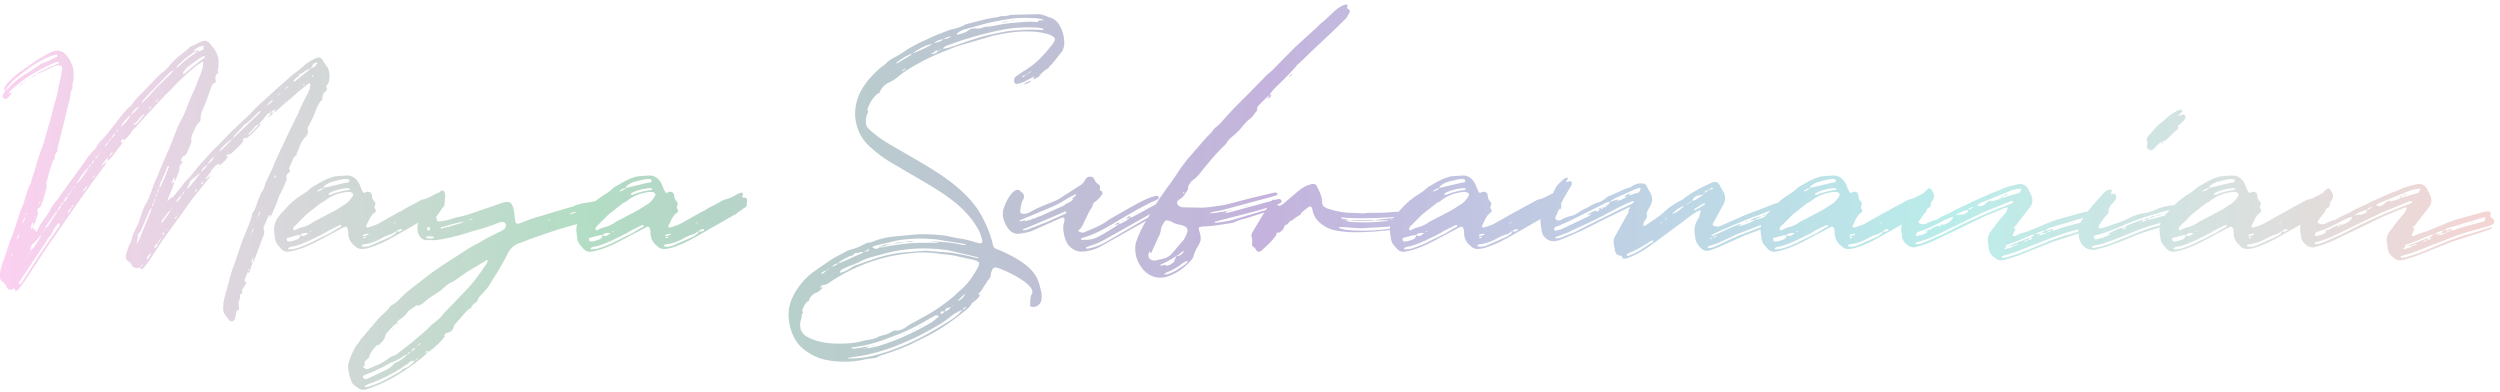 <svg xmlns="http://www.w3.org/2000/svg" width="293" height="46" fill="none" xmlns:v="https://vecta.io/nano"><path d="M38.6 8.62c.04.44.04.92-.24 1.32-.12.12-.16.28-.04.44.04.12-.08.2-.12.32-.32.16-.36.44-.44.76-.04.08.04.12.12.12-.4.32-.64.8-.84 1.28-.24.64-.52 1.28-.88 1.92-.12.2-.16.44-.04.68-.08.28-.2.52-.44.72-.16.16-.28.4-.4.6l-.6 1.44a1.09 1.09 0 0 0-.36.48l-.36.84c-.08.12-.12.24 0 .36.08.04.04.16 0 .2a.48.48 0 0 1-.2.2c-.16.16-.28.32-.16.6.04.12-.04.24-.08.36-.24.56-.48 1.16-.8 1.68 0 .08-.04.16-.08.2-.16.68-.48 1.24-.72 1.84-.08.2-.16.32-.32.48 0-.08 0-.16.04-.24l-.04-.04h-.04c-.04.04-.08.04-.08.08L31 26.38c-.12.2-.16.44-.04.68.04.16 0 .28-.04.44l-.88 2.36c-.12.32-.24.68-.44.96l.12-.68c-.12.16-.2.28-.24.48-.04.08 0 .16.12.16l-.36 1.08c-.04.04-.08.12-.12.12-.08-.04-.08-.08-.08-.16l-.28.76c-.08.16-.16.32.04.48.08.04.04.12 0 .2a2.55 2.55 0 0 1-.32.56c-.08.08-.16.2-.12.32.08.16.04.28-.12.32-.08.04-.16.12-.12.2.08.24-.04.4-.12.64s0 .48 0 .68c.04.2.04.36-.16.4-.12.04-.12.12-.12.16l-.12.56c-.04.12-.04.2-.08.32-.16.28-.52.32-.68.08-.2-.24-.4-.52-.56-.76-.12-.24-.12-.48-.12-.72 0-.44.08-.88.2-1.28l.64-2.4c.16-.6.36-1.12.56-1.68l.52-1.52c.24-.76.56-1.48.84-2.2.24-.56.44-1.12.6-1.68 0-.12.04-.28.12-.36.36-.48.44-1.08.68-1.6.12-.28.2-.56.36-.8s.28-.48.36-.76a2.09 2.09 0 0 1 .24-.64l.72-1.52c.2-.56.48-1.12.72-1.68l1.08-2.28 1-2.04c.08-.12.16-.24.2-.4.2-.56.48-1.12.76-1.64.16-.28.32-.6.44-.92.08-.12.12-.24.12-.4.04-.12.12-.36-.04-.44-.12-.04-.24.12-.36.2l-1.04.84c-.4.4-.88.76-1.28 1.12-.36.28-.68.6-1.04.92-.16.16-.32.28-.52.36.08-.12.2-.24.24-.4-.2.04-.32.2-.48.32-.08-.08-.16-.08-.2 0h.2v.08c.08 0 .16 0 .24.04-.2.2-.4.4-.68.52.16-.16.28-.32.4-.52h-.2v-.08l-.08.08a1.22 1.22 0 0 0-.32.32l-.08.08h.08l-.12.12v-.08c-.04 0-.08.04-.12.08h.12l-.12.12c-.16.24-.44.4-.56.68-.16.04-.28.12-.44.2-.2.32-.48.56-.72.8-.04.04-.16.12 0 .2.36-.4.84-.76 1.16-1.2h.24c-.56.56-1.08 1.2-1.76 1.64-.12-.08-.2-.08-.28 0s-.12.16-.16.24h.2a10.6 10.6 0 0 1-1.64 1.64c-.12-.08-.2-.04-.28.04-.08.04-.12.08-.16.16.08 0 .12.04.2.04-.24.44-.64.76-1 1.08v-.2c-.2.04-.44.08-.56.32-.08.12-.2.2-.32.32l-.12.12h.12l-.12.12c-.12.2-.28.36-.4.56a.83.83 0 0 0-.24.4l.64-.52c-.08.12-.12.24-.24.36l-1.96 2.44-3.48 4.84-1.52 2.32-.6.8-.24.24c-.12.08-.2 0-.24-.2.16-.12.28-.24.32-.4-.16.12-.24.24-.32.4-.08.04-.16.04-.24.08-.36.04-.64-.08-.8-.4-.04-.16-.16-.28-.32-.36-.32-.2-.4-.52-.28-.88.08-.36.2-.72.36-1.08.12-.2.2-.4.28-.6.08-.48.28-.96.52-1.4s.4-.92.56-1.44c.2-.52.36-1.08.68-1.56.32-.6.52-1.24.76-1.88.12-.28.2-.6.36-.88.24-.44.36-.92.56-1.36l.8-1.84.12-.24 1.08-2.76.48-.92c.48-.92.76-1.92 1.2-2.84.4-.8.64-1.6 1-2.4l.2-.68c.08-.24-.04-.44.08-.64-.16-.04-.2 0-.28.08a7.81 7.81 0 0 0-.92.68c-.92.76-1.8 1.6-2.6 2.48-.2.16-.4.4-.6.56l-3 3.24c-.28.32-.52.64-.88.92a4.11 4.11 0 0 1-1 1.2v.04c-.04-.12-.08-.2-.2-.12-.08.04-.12.08-.16.12s-.04.12-.04.16c.04.08.12.04.2.04-.12.32-.36.56-.56.8-.24.36-.48.64-.72.96-.16.2-.32.36-.52.44l.12-.44c-.28.32-.6.6-.76 1 0 .04-.04.04-.08.08v.04c0 .04.04 0 .04-.04s.04-.04.04-.08l.68-.56c-.12.16-.2.32-.28.48l-1.16 1.56-2.08 2.92-3.6 5.2-2.52 3.84-.76 1c-.08.12-.16.2-.32.24-.04 0-.12 0-.12-.08 0-.16.04-.24-.2-.16-.4.2-.64.12-.84-.32-.08-.2-.2-.36-.4-.48-.2-.16-.32-.36-.32-.64 0-.2 0-.44.04-.64.12-.44.2-.92.4-1.32l.68-2.04c0-.08.04-.2.08-.28.2-.36.32-.72.44-1.12l.72-2.2c0-.04 0-.08.04-.12.36-.68.52-1.44.76-2.16.12-.32.2-.68.4-.96.04-.08.08-.16.08-.2.08-.56.36-1.04.48-1.6.12-.32.16-.64.28-.96l.4-1.2c.32-.72.48-1.48.72-2.24l.12-.48c.32-.92.48-1.88.76-2.76.28-.92.44-1.84.64-2.76.12-.36.16-.72.2-1.08.04-.08.04-.2.04-.32 0-.2-.12-.32-.32-.32s-.4.04-.6.12L5.2 8.3c-.32.12-.52.28-.88.4.4-.36.88-.52 1.36-.76.32-.16.64-.24.92-.4l.28-.12c.04-.04.04-.08.04-.12h-.04c-.08 0-.16-.04-.24 0-.36.08-.68.24-1 .4C4 8.46 2.52 9.42 1.2 10.66l-.08.08c0 .04-.04.08-.04.12.04.08.08.04.16.04.04-.04.12-.08.2-.08-.12.12-.24.28-.32.44l-.24.24c-.16.12-.32.12-.48 0-.12-.12-.16-.28-.04-.44l.28-.48c.12-.08.24-.16.36-.28.68-.72 1.44-1.32 2.32-1.8l1.12-.76c.12-.08.24-.12.28-.24.64-.2 1.2-.48 1.8-.76l.2-.12c0-.16-.04-.24-.2-.2-.2.04-.44.12-.68.2-.52.2-1.04.48-1.56.8-.92.52-1.72 1.2-2.56 1.88-.36.28-.64.68-.96 1.04l-.12.24c-.04-.04-.12-.08-.2-.12.16-.52.6-.88 1-1.28.24-.24.56-.48.84-.72.04 0 .04-.04.08-.04l2-1.4 1.32-.76c.36-.2.72-.32 1.12-.32.32.04.56.12.8.36.84.84 1.16 1.88 1 3.04-.04.28-.12.52-.12.76.04.2.04.28-.08.44-.12.12-.12.32-.12.48-.04.32-.08.6-.2.92l-.2.84-1.04 4.24a2.33 2.33 0 0 0-.12.76c-.28.2-.32.56-.32.88-.2.12-.24.32-.32.56-.28.72-.44 1.48-.64 2.2 0 .08-.04.16 0 .2.08.32-.04.6-.12.88-.12.52-.28 1-.48 1.52-.08.16-.16.32-.36.4-.12.04-.16.2-.08.32.04.12.08.2.04.32-.2.52-.28 1.08-.6 1.56.04-.16.08-.32.08-.44 0-.04-.04-.08-.04-.08-.04 0-.08 0-.08.04-.16.24-.16.36-.16.76l.24-.32c0 .12-.04.28.16.32.08 0 .08.08.12.16v.08c.08.04.12 0 .16-.04l.12-.2c.24-.6.68-1.12 1.04-1.64a2.69 2.69 0 0 0 .28-.44c.24-.52.56-1 .96-1.4l.16-.24c.4-.64.88-1.2 1.32-1.84l1.8-2.48a5.58 5.58 0 0 1 .84-1.08c.24-.2.4-.44.56-.72.08-.16.2-.28.32-.44l.88-.96 1.52-1.96c.32-.4.68-.84 1.08-1.2.12-.08.24-.2.32-.36.28-.36.56-.72.92-1.04l1.4-1.44c.44-.48.88-.96 1.4-1.32.24-.2.44-.44.64-.68l.68-.72c.52-.52 1.16-.84 1.64-1.4a1.87 1.87 0 0 1 .4-.2l1-.48c.36-.16.68-.08.92.16.48.56.96 1.12 1.08 1.88.04.4.04.76-.04 1.12-.04.12-.08.24 0 .36.08.04.04.12-.04.2-.28.2-.32.48-.24.8.04.16 0 .32-.2.36-.16.04-.2.2-.28.36l-.56 1.56-.4 1c-.16.4-.36.8-.32 1.28 0 .12-.04.28-.16.4-.32.24-.48.6-.6.96-.2.4-.4.8-.32 1.24 0 .12-.08.28-.12.4-.08.24-.2.48-.32.76-.08.24-.2.48-.48.6-.28.16-.28.44-.32.68l.08-.08c.04 0 .04-.04.08-.04s.04.04.04.08c-.04.28-.36.36-.36.64a1.87 1.87 0 0 1-.12.68c-.16.36-.28.72-.48 1.04v-.28c0-.08.08-.16-.04-.24l-.32.72c.12-.04.24-.12.36-.2-.12.56-.4 1.08-.6 1.6-.08.2-.2.4-.2.68.2-.2.32-.4.56-.44.08-.04.16-.16.24-.24l.96-1.2c.12-.16.2-.32.32-.44.64-.56 1.08-1.24 1.64-1.88l1.52-1.68 1.24-1.24.8-.84 2.44-2.32c.48-.52 1-1.04 1.56-1.52l1.44-1.32 1.6-1.4c.16-.16.32-.32.52-.44.44-.32.88-.68 1.32-1.08.36-.28.76-.52 1.24-.72.4-.16.6-.08.84.32l.36.56c.24.28.32.56.36.92zm-17.96-.68c.2-.04.32-.16.48-.32.48-.48 1.04-.88 1.6-1.28.16-.08.24-.2.36-.28.28-.04.52-.12.76-.28.12-.08 0-.12-.12-.16.08-.04.12-.04.16-.08 0-.04.04-.08.04-.12s-.08-.08-.12-.04c-.36.04-.68.2-.96.44-.08.08-.04.16 0 .24-.48.32-.96.64-1.4 1.04-.28.28-.6.52-.8.84zm2.68-2.12l-.24.24h-.24c.12-.12.28-.2.48-.24zm-.04 1.44c.2-.16.44-.32.68-.48.04-.04.08-.08.04-.12-.04-.08-.08-.08-.16-.08-.12.08-.28.16-.44.24l-1.36 1c-.16.12-.28.28-.4.44-.12.12-.2.28-.2.44.2-.04.36-.2.52-.36l1.32-1.08zM6.52 6.74c-.12-.04-.08-.08 0-.12v.12zm30.6.76c.04 0 .08-.04.08-.12-.04-.04-.12-.04-.16-.04-.12.04-.28.08-.36.2-.08.04-.08.12 0 .16l-.36.36c-.16.04-.32.12-.48.2l-.48.36h-.04l-.08.08v-.08c-.12.04-.24.08-.12.2-.16.12-.28.24-.44.32l-.12.12c-.04.12-.16.16-.16.28.08.04.16 0 .2-.04l1.6-1.28.12-.16c.24-.08.48-.2.68-.36.04 0 .08-.04.12-.04-.04 0-.08-.04-.12-.04l.12-.12zm-32.4-.12h.04c0 .04-.04.08-.04.12v-.12zm15.6.88a.48.48 0 0 0 .2-.2.48.48 0 0 0-.2.2c-.24.08-.4.24-.6.4l-2.8 2.92c-.16.16-.28.36-.36.56l.76-.72.96-1.08 1.6-1.56c.16-.16.32-.32.44-.52zM4.28 8.7h.04-.04zm0 0a.89.89 0 0 1-.52.32c.16-.16.28-.24.52-.32zm32.32.32c.08 0 .12-.04.12-.08s0-.08-.04-.08c-.04-.04-.08 0-.12.08l.04.08zm-32.84.04c-.04 0-.04 0-.08.04l.08-.08v.04zm-.08.04c-.08.08-.16.12-.24.16.08-.08.16-.12.24-.16zm-.92.6c.08-.12.2-.16.32-.2a.87.87 0 0 1-.32.2zm0 0c-.12.16-.28.28-.44.32.12-.16.24-.24.44-.32zm32.8.28c.04-.04.2-.04.12-.12-.04-.04-.12.04-.16.08s-.04.04-.04.08c0 0 .04 0 .08-.04zm-.2.12l.04-.04c0-.04 0-.04-.04-.04v.08zm-2 .36c.2-.08.36-.2.48-.4-.2.08-.36.24-.48.4zm1.76-.12l.12-.08c-.04 0-.08.04-.12.04v.04zm-33.6.36h.04l-.12.12c.04-.04.04-.08.08-.12zm31.04.44c.16-.04.24-.12.32-.2-.12 0-.2.08-.32.2zm-8.04.48c0-.04.04-.04.04 0v.04l-.04-.04zm-6.28.4c.08-.08.24-.2.32-.4-.24.12-.28.24-.32.4zm13 .32c.36-.12.6-.36.8-.64-.36.12-.56.4-.8.64zm2.16-.44c0-.04.04-.08.04-.08h-.08c-.04.04-.04.08 0 .08h.04zm-19.28 3a4.75 4.75 0 0 0 1.24-1.44c.36-.28.72-.6.92-1-.36.24-.72.56-.92 1-.52.4-.96.84-1.24 1.44zm3.32-2.12c.12-.04.2-.12.28-.24l-.04-.04h-.04c-.12.08-.16.16-.2.28zm12.92.52l.24-.28c-.24.04-.4.2-.56.36-.44.44-.84.88-1.36 1.2a1.74 1.74 0 0 0-.24.28l-.8.84c-.12.16-.28.32-.36.52-.68.44-1.24.96-1.68 1.64.64-.48 1.16-1.08 1.68-1.64l.24-.2 2.84-2.72zm1.68-.04v-.04.04zm-16.24 1.4c.48-.36.84-.84 1.16-1.36a3.07 3.07 0 0 0-.72.72 2.29 2.29 0 0 1-.44.44c-.16-.08-.2 0-.24.12l.24-.12v.2zm15.32-.64l.12-.12c-.04.04-.08.08-.08.12h-.04zm-.08.12v-.04c.04 0 .08-.04.12-.08l-.12.12zm0 0l-.12.08c.04-.04.08-.08.12-.08zm-.44.44l.08-.12c0 .04-.04.08-.08.12zm-17 .92c.12-.08.24-.2.28-.36-.12.08-.2.2-.28.36zm22.6-.28h.04l-.12.24c.04-.08.08-.16.08-.24zm-23.16 1c.2-.2.4-.32.48-.6-.24.16-.4.36-.48.6-.16.12-.28.24-.36.44-.2.12-.32.32-.44.56.2-.16.4-.32.44-.56.16-.12.28-.24.36-.44zm-5.64-.44v-.12c0-.04.04-.04.04-.04v.08c-.04 0-.04.04-.04.08zm7.08.76h-.04c.04-.04.08-.08.12-.08-.04 0-.04.04-.08.08zm-7.4.44l-.12.36c.04-.12.08-.24.08-.36h.04zm5.76 1.32c.2-.12.32-.32.4-.52-.2.12-.32.28-.4.52zm-1.36-.08c.08-.08.16-.16.16-.28-.08.08-.12.16-.16.28a.62.62 0 0 0-.32.44c.12-.12.28-.28.32-.44zm23.4-.12c-.04.08-.08.2-.2.12.08-.04.16-.08.2-.12zm-8.04.12l-.12.12v-.04c.04 0 .08-.04.12-.08zm-2.56 1.08c.36-.28.68-.52.84-.96-.28.24-.64.56-.84.96-.32.24-.6.52-.76.88.32-.24.6-.48.76-.88zm-4.2-.72v.04l.04-.04h-.04zm-9.72 1.08c.2-.12.28-.28.36-.44.16-.12.28-.28.32-.44-.2.08-.28.24-.32.44-.16.08-.28.24-.36.44-.6.52-1 1.2-1.4 1.88v.04c.52-.52.92-1.12 1.32-1.72.04-.08.08-.16.08-.2zm9.08.36l-.68 1.52c-.04.16-.08.32-.08.48.08-.08.16-.16.24-.32.12-.32.28-.68.44-1a12.97 12.97 0 0 1 .44-1.12c0-.04 0-.12-.08-.12 0 0-.04 0-.08.04-.08.16-.16.36-.2.52zm6.16-.48c0 .04-.04.08-.08.12l.08-.12zm-.08.12l-.12.08c.04-.04.08-.08.12-.08zm-.36.32c-.04.08-.04.16-.08.2 0-.08.04-.12.08-.2zm-1.8.48c.04-.04.04-.12.04-.16l-.68.56c-.24.16-.4.32-.52.56v.12c-.12.2-.24.44-.32.64.56-.48 1-1.12 1.48-1.72zm8.96.24c0-.12 0-.2.04-.28l-.16.24c-.04.04-.04.12-.04.2 0 .04.12-.04.16-.16zm-21.48.24c.16-.12.24-.24.32-.4a.55.55 0 0 0-.32.4zm13 .36l.12-.12h-.12v.12c-.08.04-.16.12-.24.16-.04.04-.04.08-.04.12h.12c.08-.08.12-.16.16-.28zm8.08.12v-.04c-.04 0-.04 0-.04.04h.04zm-23.32.64a.62.62 0 0 0 .24-.32.62.62 0 0 0-.24.32zm1.16.36c.24-.16.4-.4.52-.68-.4.36-.68.76-.52.68zm8.68.2c-.12.16-.2.32-.2.52.12-.16.16-.32.2-.52.12-.16.2-.32.2-.52-.12.16-.2.32-.2.52zm-9.96-.44c-.08.08-.16.16-.2.32a.87.87 0 0 0 .2-.32zm14.56.16c.08-.08 0-.16-.08-.16l-.12.32c.08-.04.16-.08.2-.16zm-1.72.52c.16-.12.24-.28.32-.44-.16.12-.28.24-.32.44-.32.24-.56.48-.68.88.32-.24.52-.52.68-.88zm-13.04-.32a.55.55 0 0 0-.32.4c.12-.08.24-.24.32-.4zm-.88 1.2c.28-.2.44-.4.56-.76-.28.16-.44.44-.56.76-.08.04-.16.08-.24.08h.04c-.04.08-.04.16-.04.24-.24.16-.36.4-.44.68a1.22 1.22 0 0 0-.32.32l-.92 1.32a1.48 1.48 0 0 0-.2.44.87.87 0 0 0-.2.32c.12-.08.2-.2.2-.32l.36-.36.92-1.4c.08-.08.12-.2.16-.32.2-.2.4-.4.44-.68a.62.62 0 0 0 .24-.32zm10.4.52c.12-.16.2-.32.2-.52.12-.16.2-.32.2-.52-.12.16-.2.32-.2.52-.16.16-.2.32-.2.52zM4.68 23.7s-.04 0-.04.04-.04.08-.04.12v.04c.04.04.08.04.08 0l.04-.16s0-.04-.04-.04zm3.8.52c.12-.12.12-.2.08-.2-.08.04-.12.08-.16.16v.12c-.4.4-.4.4-.48.72a1.44 1.44 0 0 0 .48-.72c0-.04.04-.04.08-.08zm11.52.4a.87.87 0 0 0 .2-.32c-.12.08-.16.2-.2.32-.4.32-.64.76-.96 1.12-.04.12-.12.2-.12.36.04 0 .08 0 .12-.04.32-.48.72-.92.96-1.44zm-3.56 3.16l1.2-2.96c.08-.16.12-.32.12-.48-.2.24-.32.52-.44.8l-.88 2.04v-.04c-.12.2-.32.32-.32.56h.12l-.12.24-.12.64c.2-.24.32-.52.44-.8zm13.8-2.4c.12-.16.24-.32.24-.6-.16.2-.2.4-.24.6 0 .04-.04.08-.08.12v.12c.04-.04.04-.08.08-.08v-.16zm-9.48-.12a.87.87 0 0 0 .2-.32.63.63 0 0 0-.2.32zm-17.68-.28c-.04.04-.08.08-.08.16v.08l.08-.08c0-.04.08-.12 0-.16zm17.44.64c.12-.08.2-.16.24-.32-.12.08-.24.16-.32.28 0 0 0 .04.04.04 0 0 .04.04.04 0zm-17.56-.24a2.11 2.11 0 0 0-.32.88c.16-.28.28-.56.32-.88zm1.12 0c-.04 0-.04.04-.04.04 0 .04 0 .04.04.08l.04-.04c.04-.08 0-.08-.04-.08zm27.52.12h-.04l.04-.04v.04zm-24.12.16s.04-.04 0-.04c0-.04-.04-.04-.04 0-.04.04-.04.04-.04.08.04 0 .04-.04.08-.04zm-.72 1.12c.12-.16.24-.32.24-.52 0 0 0-.04-.04-.08 0 0-.08-.04-.08 0-.08.04-.12.08-.16.12-.28.32-.48.68-.64 1.04-.08.16-.2.32-.32.44-.12.16-.24.36-.36.56L2.88 32.1l-.6.92c-.04.08-.08.16-.08.24 0 .04 0 .04.04.08h.08c.12-.12.24-.24.32-.36l1.92-3 1.08-1.6 1.12-1.6zm24.52-.52v-.04c.04 0 .04-.04.08-.04 0 0-.04.04-.04.08s-.04.04-.04 0zm-1.8 1.12c.08-.2.2-.32.24-.64-.2.24-.2.44-.24.64-.04.04-.08.08-.08.12v.08l.04-.04c.04-.08.04-.12.04-.16zm-9.96-.44l.12-.12c-.04.04-.12.04-.16.04l-.04.04c0 .04.04.08.08.04zm-.4.56c.08.04.12-.08.12-.12s0-.08-.04-.12h-.12v.12c-.04.04-.04.12.04.12zM2 28.1a1.06 1.06 0 0 0 .24-.68c-.2.28-.24.48-.24.68zm1.96.4c-.24.12-.28.36-.4.6 0 .12.04.2.08.28v-.04c.12-.12.24-.24.36-.4.28-.48.68-.92.84-1.44l-.76.88-.12.12zm14.6 0a2.55 2.55 0 0 0 .32-.56.64.64 0 0 0-.32.56.85.85 0 0 0-.48.44c0 .04 0 .08.04.08 0 .04.08.04.08 0 .2-.12.28-.32.36-.52zm-15.2 1.28s-.04 0-.04.04c.04 0 .04 0 .08-.04v-.08c.12-.12.16-.16.24-.32-.08.08-.16.2-.24.32 0 0-.04.04-.04.08zm13.96.6c.24-.28.44-.76.32-.68-.24.12-.32.36-.44.6 0 0 .04.04.04.08h.08zM1.44 29.9c0-.04.08-.12-.04-.16 0 0-.04.08-.04.12-.04.12-.04.2-.04.28l.12-.24zm27.6 1.84c.08-.04.2-.08.08-.24-.08.08-.04.16-.08.24zm22.573-8.6c.52.04.56.12.48.6 0 .08-.04.16 0 .24 0 .12-.08.24-.16.32-.16.08-.28.16-.4.28-.24.16-.52.28-.68.52a1.42 1.42 0 0 0-.36.16l-4.4 2.52c-.92.52-1.84.96-2.88 1.28a3.41 3.41 0 0 1-.92.12c-.28-.04-.48-.12-.68-.32-.48-.36-.76-.84-.8-1.44 0-.24 0-.48-.12-.72-.08-.12-.16-.16-.28-.12-.16.08-.28.12-.4.2l-1.96 1.04c-1.12.6-2.24 1.2-3.48 1.52-.24.08-.48.12-.76.16-.32.04-.64-.08-.88-.36-.08-.12-.2-.2-.28-.32-.28-.28-.4-.6-.44-1-.04-.2-.04-.4-.08-.6-.08-.76.16-1.44.68-2.04.12-.16.28-.32.44-.48.64-.76 1.4-1.44 2.28-1.96.28-.2.56-.36.8-.6.2-.2.48-.36.72-.48.6-.36 1.24-.72 1.96-.92 0 0 .04 0 .08-.04.2-.04 1.6-.16 1.8-.12.56.08.92.44 1.2.92.08.16.16.4.24.6.08.12.12.28.2.4.04.08.12.12.24.08.04 0 .08-.04.16-.08.32-.08.6.04.64.36s.08.56.32.76c.04.04.08.12.08.2.08.16-.08.28-.08.44-.04.16.16.28.16.48-.04.08-.08.16-.16.2-.52.36-.68.96-.96 1.48-.04.04-.04.12 0 .2.08.04.12.04.2.04.52-.16 1.04-.32 1.48-.6l2.2-1.24.28-.12c.64-.44 1.36-.72 2-1.12.16-.08.28-.16.44-.2.44-.08.8-.28 1.2-.48.2-.12.44-.24.68-.32.12-.04.24.08.24.16a.99.99 0 0 1-.16.36c.04 0 .08 0 .12.04zm-13.68-1.12c-.32.08-.6.2-.8.44.32-.08.6-.2.8-.44.12-.04.24-.04.36-.08l2.2-.52c.12 0 .24-.04.4-.08.04-.04.04-.08.04-.12 0-.08 0-.16-.08-.2-.08 0-.16-.04-.24-.04-.44 0-.88.12-1.36.24s-.96.28-1.32.68v.12zm3.08.12c-.04-.04-.08-.08-.16-.08h-.12c-.6 0-1.64.28-2.12.56l-.12.12v.04c0 .04 0 .04.04.04.16.04.28 0 .4-.08.56-.2 1.12-.36 1.72-.44.08 0 .16-.04.24-.04s.12-.04.12-.12zm.32.84c.12-.2.04-.36-.2-.44-.16-.04-.32-.08-.48-.04-.96.12-1.88.44-2.64 1.08-.04.04-.08.04-.08.08-.2.04-.36.16-.52.28l-1.52 1.2-1.4 1.4c-.08.08-.12.16-.12.24-.04.04 0 .12.04.16 0 .04.08.04.12.04.08 0 .16-.04.2-.08.28-.16.56-.24.88-.32.36-.12.68-.28 1-.48a.87.87 0 0 1 .32-.2l2.44-1.28 1.2-.76c.32-.24.56-.56.76-.88zm9.76.44l.08-.08c-.04 0-.04 0-.08.04-.04 0-.04.04-.04.04h.04zm-4.68 2.56c-.12.08-.24.12-.32.24a.62.62 0 0 0 .32-.24zm-6.44.56c.04-.04.04-.08.04-.08 0-.08-.08-.08-.12-.08s-.12 0-.16.04l-1.28.64c-.68.44-1.44.76-2.16 1.12-.72.32-1.44.64-2.24.76l-.24.12c-.04 0-.04.04-.04.08s.04.04.04.08h.2c.36 0 .64-.08.96-.2a11.06 11.06 0 0 0 1.88-.8l1.72-.84c.44-.24.84-.56 1.32-.76.04-.04.08-.04.08-.08zm-6.08.28v.04c.04 0 .08-.04.08-.04s0-.04.04-.04c-.04 0-.08 0-.12.04zm13.08.24c.04 0 .16-.04.12-.12 0-.12-.12-.08-.16-.08a1.24 1.24 0 0 0-.52.24c-.2.12-.36.28-.6.36-.48.12-.92.36-1.36.6-.56.28-1.12.48-1.72.56-.12 0-.2.04-.32.08-.04 0-.04.04-.04.08s0 .08.04.08l.16.04c.36.04.68-.04.96-.16l2.28-1 .48-.32c.12-.08.12-.2.12-.32.2.04.36.08.56-.04zm-10.72.16c.08-.04.12-.04.16-.04s.04-.04.08-.08h-.08c-.08.04-.12.08-.16.12zm-2.64.84c0 .16.08.28.24.24.32 0 .64-.12.96-.24.24-.08.36-.28.36-.52a.56.56 0 0 0 .76-.08l.2-.12c-.36-.08-.68-.04-.96.2-.48.04-.92.2-1.4.32-.12 0-.2.08-.16.2zm8.96-.52c-.04 0-.04.04-.04.08l.08.04c.2 0 .4-.08.56-.16.04 0 .04-.04.04-.04l-.08-.08c-.2.04-.4.04-.56.16zm.28.24c-.08-.04-.24-.04-.28.04 0 .04 0 .08.04.08.08.04.16 0 .24-.04v-.04-.04zm28.884-3.76c.16.2.04.52-.2.64-.08.08-.2.12-.28.16-.16.04-.32.08-.48.16-.16.04-.32 0-.4.2.16.08.28-.04.44-.08.08 0 .2 0 .32-.04-.52.32-1.08.52-1.64.68l-1.52.44c-1.76.44-3.48 1-5.16 1.6-.68.2-1.32.52-1.96.72-.64.24-1.08.64-1.36 1.24-.32.68-.72 1.32-1.08 1.96l-1 1.6c-.2.4-.56.72-.84 1.08-.24.24-.48.44-.6.8-.04.12-.16.24-.28.32-.2.12-.36.32-.48.52.04.04.08.08.04.12h-.16c-.16.12-.32.24-.48.4l-1.2 1.36c-.16.16-.24.32-.28.52-.08.28-.28.44-.52.52-.16.08-.32.08-.44.2-.08.08-.12.2-.04.28-.56.76-1.24 1.36-2 1.88v-.2a.87.87 0 0 0-.32.2h.32l-.6.56c-1.72 1.4-3.6 2.64-5.68 3.44a7.78 7.78 0 0 1-.88.32c-.36.12-.68.08-.96-.12l-.36-.24c-.2-.16-.4-.32-.48-.56-.16-.48-.32-.96-.36-1.48-.04-.24 0-.48.04-.72.28-.8.56-1.6 1.12-2.28.16-.16.24-.4.4-.56l1.88-2.2c.12-.16.28-.32.44-.48a5.45 5.45 0 0 0 .96-.96 1.25 1.25 0 0 1 .44-.36 3.64 3.64 0 0 0 .84-.72 14.49 14.49 0 0 1 1.68-1.44l1.28-1c1.24-.96 2.56-1.8 3.88-2.64.8-.52 1.56-1.04 2.44-1.44.04 0 .08-.04.12-.08.76-.48 1.56-.84 2.36-1.24.08-.04.2-.08.28-.16.2-.12.28-.28.32-.48.04-.24-.2-.48-.44-.44-.16 0-.36.08-.52.12-1.04.44-2.12.72-3.2 1.04-1.12.36-2.28.68-3.48.88-.56.12-1.08.08-1.64.08-.44 0-.72-.24-.92-.6-.16-.32-.2-.68-.16-1.04.12-.88 1.92-3.4 2.6-4l.08-.08c.2-.16.4-.12.48.12s.12.52.04.76c-.08.2.4.28-1.08 2.2.28.08.04.36.2.4.24.08.44.04.68 0 .56-.12.56-.08 1.08-.28a5.33 5.33 0 0 1 .76-.2c.48-.08.96-.24 1.44-.4l2.24-.76 1.4-.48c.2-.04.4-.12.6-.12.28 0 .44.12.56.36s.2.52.24.8l.12 1.04c.04.32.16.4.52.32l.72-.28a14.13 14.13 0 0 1 1.84-.6l1.56-.48 1.92-.56c.08 0 .16 0 .24-.08.52-.24 1.08-.36 1.64-.44.4-.04.8-.12 1.16-.24.4-.16.88-.2 1.28-.4.2-.08.36.04.36.24 0 .24 0 .44.12.68zm-.96.04s0-.04.04-.04l-.08-.08-.84.08c-.08 0-.16.04-.24.08-.08 0-.12.08-.08.12 0 .04.04.08.08.12h.08c.36-.04.72-.12 1.04-.28zm-11.8.44c.04 0 .04 0 .08-.04-.04 0-.08 0-.08.04-.04 0-.08 0-.08.04.04 0 .04 0 .08-.04zm7.72.56c.56-.04.56-.04.88-.24-.32.04-.6.08-.88.24zm-11.32.6c.04 0 .04-.04.08-.04h-.08c-.12.04-.28 0-.32.16.12 0 .24-.08.32-.12zm8.96.16c.04 0 .16.04.12-.08-.04 0-.08 0-.16.04-.04 0-.08.04-.12.08.04 0 .12 0 .16-.04zm-12.36.88c.28-.04.52-.08.76-.16.52-.2 1.12-.28 1.64-.56a1.81 1.81 0 0 0-.64.12c-.6.12-1.2.32-1.8.48-.12.04-.24 0-.32.12.12.16.24.04.36 0zm-1.76-.08c-.12 0-.16.04-.16.16s0 .24.16.24c.08.04.2-.12.2-.24s-.12-.16-.2-.16zm.56 1.28c.04 0 .12-.04.08-.08 0-.04-.08-.08-.12-.08-.12-.04-.24-.04-.4-.04h-.2c-.08 0-.12 0-.2.08-.04.04.08.12.2.16.2.04.44.04.64-.04zm6.32 2.84c.04-.08.08-.16.04-.24-.08-.04-.16 0-.2.04l-.84.52-1.28.76-1.44 1c-.04.04-.08.04-.08.08-.6.24-1.12.64-1.56 1.08-.08.08-.2.16-.28.2-.64.44-1.28.8-1.84 1.32-.24.2-.48.36-.8.28-.08.08-.2.12-.28.2-.28.2-.6.36-.8.64-.2.32-.48.56-.8.76-.2.12-.36.28-.44.52-.44.28-.76.68-1.12 1.08-.12.12-.2.28-.24.44-.08.44-.44.68-.72 1-.08.08-.16.08-.24 0-.28.36-.6.68-.8 1.08-.04.12-.12.24-.08.36l-.4.36c-.12.12-.24.24-.16.4.08.24-.12.28-.2.4.04.08.12.08.2.12.16.16.32.16.56.04l.72-.32c.48-.16.88-.4 1.28-.68.28-.2.52-.4.84-.48.16-.04.32-.16.44-.24l1.84-1.44c.72-.64 1.48-1.2 2.12-1.92.12-.08.24-.16.36-.28.32-.24.64-.52.92-.84.24-.32.52-.6.8-.88l2.04-2.12c.84-.88 1.56-1.88 2.24-2.88.08-.12.16-.24.2-.36zm-2.2 5.92c.08-.08.16-.12.2-.2h.04c-.08.08-.16.16-.24.2zm-8.16 1.24c-.08.04-.16.08-.24 0h.24zm-.56.56v-.04c.04 0 .08-.04.12-.08l-.12.12zm-.16.16c0-.04 0-.08.04-.08.04-.04.08-.08.12-.08l-.08.12s-.04.04-.08.04zm2.92 1.92c.16-.08.28-.12.4-.36a1.2 1.2 0 0 0-.4.36c-.08.04-.12.08-.2.16.08-.04.12-.08.2-.16zm-.72.64c.2-.04.36-.2.44-.4-.2.04-.36.2-.44.4zm-5.68 3c.12.24.2.28.44.24l.44-.2 1.8-.84c.4-.24.8-.48 1.04-.84.6-.2 1.04-.56 1.48-1 .16-.04.28-.16.4-.32-.16.04-.32.16-.44.32-.16.08-.32.12-.48.24-.28.24-.6.36-.92.52l-.56.24c-.92.52-1.88 1-2.88 1.36l-.24.12c-.08.04-.12.08-.08.16zm6.36-2.08c.04 0 .12-.04.04-.12l-.08.04c-.08.12-.16.2-.2.24.08-.04.16-.08.24-.16zm-1.28 1c.36-.2.72-.44.96-.8-.24-.04-.44 0-.64.2-.12.12-.28.24-.44.32-1.32.92-2.76 1.64-4.32 2.2-.12.04-.24.12-.4.2 0 0-.04.04-.04.08 0 0 .04.04.08.04.04.04.12.04.16 0a2.91 2.91 0 0 0 .84-.24c1.04-.36 2-.96 2.96-1.48l.2-.12c.16-.2.4-.32.64-.4zm39.426-19.96c.52.04.56.12.48.6 0 .08-.04.16 0 .24 0 .12-.08.24-.16.32-.16.08-.28.16-.4.28-.24.16-.52.28-.68.52-.12.04-.24.08-.36.16l-4.4 2.52c-.92.52-1.84.96-2.88 1.28a3.41 3.41 0 0 1-.92.12c-.28-.04-.48-.12-.68-.32-.48-.36-.76-.84-.8-1.44 0-.24 0-.48-.12-.72-.08-.12-.16-.16-.28-.12-.16.08-.28.12-.4.2l-1.96 1.04c-1.12.6-2.24 1.2-3.48 1.52-.24.08-.48.12-.76.16-.32.04-.64-.08-.88-.36-.08-.12-.2-.2-.28-.32-.28-.28-.4-.6-.44-1-.04-.2-.04-.4-.08-.6-.08-.76.16-1.44.68-2.04.12-.16.28-.32.44-.48.64-.76 1.4-1.44 2.28-1.96.28-.2.56-.36.8-.6.2-.2.48-.36.72-.48.6-.36 1.24-.72 1.96-.92 0 0 .04 0 .08-.04.2-.04 1.6-.16 1.8-.12.56.08.92.44 1.2.92.08.16.16.4.24.6.08.12.12.28.2.4.04.08.12.12.24.08.04 0 .08-.04.16-.08.32-.08.6.04.64.36s.08.56.32.76c.04.04.08.12.08.2.08.16-.08.28-.08.44-.04.16.16.28.16.48-.04.08-.08.16-.16.2-.52.36-.68.96-.96 1.48-.04.04-.04.12 0 .2.08.04.12.04.2.04.52-.16 1.04-.32 1.48-.6l2.2-1.24.28-.12c.64-.44 1.36-.72 2-1.12.16-.08.28-.16.44-.2.44-.08.8-.28 1.2-.48.2-.12.44-.24.68-.32.12-.04.24.08.24.16a.99.99 0 0 1-.16.36c.04 0 .08 0 .12.04zm-13.68-1.12c-.32.08-.6.2-.8.44.32-.08.6-.2.8-.44.12-.04.24-.04.36-.08l2.2-.52c.12 0 .24-.04.4-.08.04-.04.04-.08.04-.12 0-.08 0-.16-.08-.2-.08 0-.16-.04-.24-.04-.44 0-.88.12-1.36.24s-.96.28-1.32.68v.12zm3.08.12c-.04-.04-.08-.08-.16-.08h-.12c-.6 0-1.64.28-2.12.56l-.12.12v.04c0 .04 0 .04.04.04.16.04.28 0 .4-.08.56-.2 1.12-.36 1.72-.44.08 0 .16-.04.24-.04s.12-.04.12-.12zm.32.84c.12-.2.04-.36-.2-.44-.16-.04-.32-.08-.48-.04-.96.12-1.88.44-2.64 1.08-.04.04-.08.04-.08.08-.2.04-.36.16-.52.28l-1.52 1.2-1.4 1.4c-.08.08-.12.16-.12.24-.04.04 0 .12.04.16 0 .04.08.04.12.04.08 0 .16-.04.2-.08.28-.16.56-.24.88-.32.36-.12.68-.28 1-.48a.87.87 0 0 1 .32-.2l2.44-1.28 1.2-.76c.32-.24.56-.56.76-.88zm9.76.44l.08-.08c-.04 0-.04 0-.08.04-.04 0-.04.04-.04.04h.04zm-4.68 2.56c-.12.08-.24.12-.32.24a.62.62 0 0 0 .32-.24zm-6.44.56c.04-.04.04-.08.04-.08 0-.08-.08-.08-.12-.08s-.12 0-.16.04l-1.28.64c-.68.44-1.44.76-2.16 1.12-.72.32-1.44.64-2.24.76l-.24.12c-.04 0-.04.04-.04.08s.04.04.04.08h.2c.36 0 .64-.08.96-.2a11.06 11.06 0 0 0 1.88-.8l1.72-.84c.44-.24.84-.56 1.32-.76.04-.04.08-.04.08-.08zm-6.08.28v.04c.04 0 .08-.04.08-.04s0-.04.04-.04c-.04 0-.08 0-.12.04zm13.08.24c.04 0 .16-.04.12-.12 0-.12-.12-.08-.16-.08a1.24 1.24 0 0 0-.52.24c-.2.12-.36.28-.6.36-.48.12-.92.36-1.36.6-.56.28-1.12.48-1.72.56-.12 0-.2.04-.32.08-.04 0-.04.04-.04.08s0 .08.04.08l.16.04c.36.04.68-.04.96-.16l2.28-1 .48-.32c.12-.08.12-.2.12-.32.2.04.36.08.56-.04zm-10.72.16c.08-.04.12-.04.16-.04s.04-.04.08-.08h-.08a.55.55 0 0 0-.16.12zm-2.64.84c0 .16.08.28.24.24.32 0 .64-.12.96-.24.24-.08.36-.28.36-.52a.56.56 0 0 0 .76-.08l.2-.12c-.36-.08-.68-.04-.96.2-.48.04-.92.2-1.4.32-.12 0-.2.08-.16.2zm8.96-.52c-.04 0-.04.04-.04.08l.08.04c.2 0 .4-.08.56-.16.04 0 .04-.04.04-.04l-.08-.08c-.2.04-.4.04-.56.16zm.28.24c-.08-.04-.24-.04-.28.04 0 .04 0 .08.04.08.08.04.16 0 .24-.04v-.04-.04zm46.444-22.96c.04.56-.08 1.08-.48 1.48-.4.48-.72 1-1.16 1.4-.12.08-.16.2-.24.32-.28.12-.52.32-.76.56v-.04l-.12.12c-.04.04-.12.08-.2.12h.2c-.24.24-.56.4-.88.56.04-.08.08-.16.12-.2l-.12-.12h.12v-.04-.08l-.12.12c-.2.12-.44.24-.68.36a3.45 3.45 0 0 1-1.12.44c-.28.08-.36-.04-.44-.32 0-.24.04-.4.24-.56l.88-.6c.24-.12.44-.28.68-.44 1-.68 1.76-1.56 2.52-2.48.2-.2.32-.44.44-.68.04-.16.04-.28-.12-.4-.2-.16-.48-.28-.72-.36-.64-.16-1.24-.28-1.88-.28-1.52-.08-3 .16-4.48.48l-4.36 1.28-2.28.92c-1 .44-2 .96-2.96 1.52-.52.32-1 .64-1.44 1a4.62 4.62 0 0 1-1.32.84c-.44.24-.72.6-.96 1.04h.12c-.04.08-.12.12-.24.12-.6.44-.96 1.04-1.24 1.72-.04.16-.12.32.04.48-.24.4-.32.84-.28 1.32 0 .2.08.4.24.6a8 8 0 0 0 .88.76c.64.52 1.36.96 2.12 1.4l2.76 1.6c1.44.84 2.84 1.68 4.16 2.72 1.12.88 2.16 1.88 3 3.12.72 1.16 1.28 2.4 1.64 3.72.16.72.16.72.8.96a17.77 17.77 0 0 1 1.96.96c.6.36 1.2.76 1.72 1.28.48.48.84 1.08 1.04 1.76.12.44.24.88.28 1.36 0 .24 0 .52-.12.76-.2.4-.64.64-1.08.52-.12 0-.16-.08-.16-.16.04-.4 0-.8.12-1.16l.12-.28c.08-.2 0-.36-.12-.56a3.53 3.53 0 0 0-.88-.84c-.92-.64-1.96-1.16-3.08-1.56-.28-.08-.44-.04-.6.24-.08.2-.16.36-.16.56-.04.24-.12.44-.28.6-.16.2-.28.44-.44.64-.2.32-.36.68-.68.96-.04.04-.08.12 0 .16.04.08.12 0 .16 0-.24.44-.56.72-.96.96-.16.36-.44.6-.72.84-1.6 1.32-3.28 2.48-5.16 3.36l-1.44.72a29.24 29.24 0 0 1-3.12 1.16c-.28.08-.56.24-.84.36l-1.2.16c-1.28.32-2.6.36-3.92.2-1.4-.16-2.6-.68-3.64-1.64-.52-.48-.88-1.12-1.12-1.8-.16-.48-.28-1-.32-1.52-.12-1.08.16-2.08.72-3.04.64-1.08 1.48-2 2.52-2.68l1.68-1.16c.64-.4 1.32-.72 1.96-1.08l.32-.12c.6-.12 1.12-.36 1.64-.64.24-.12.44-.2.68-.2.16-.04.32-.08.48-.16.8-.32 1.68-.48 2.52-.56l1.72-.16c1.36-.16 2.76-.08 4.12.08l1.56.32c.72.08 1.36.28 2.04.48.2.04.36.12.56.08.08 0 .2-.12.16-.24 0-.12-.04-.24-.08-.36a4.56 4.56 0 0 0-.6-1.36c-.68-1.12-1.6-2.08-2.6-2.88s-2.08-1.48-3.16-2.12l-3.68-2.16c-1.16-.64-2.24-1.4-3.2-2.32-.92-.88-1.4-1.96-1.56-3.2-.16-1.76.48-3.2 1.52-4.48.56-.64 1.12-1.24 1.8-1.72.16-.08.28-.24.4-.36.28-.24.6-.44.92-.6.44-.24.84-.48 1.24-.76.84-.56 1.76-1 2.68-1.4.76-.4 1.6-.68 2.4-1 .16-.04.32-.12.48-.12.44-.12.84-.24 1.24-.44a1.42 1.42 0 0 1 .36-.16l2.2-.56 1-.2c.2 0 .36-.04.56-.08.2-.08.4-.12.6-.08.16 0 .32-.04.48-.08.12 0 .24-.08.4-.08l3.24-.08c.28.04.52.12.8.2.16.08.32.16.52.2.52.16.88.52 1.12.96.32.56.48 1.16.52 1.8zm-2.64-2.44h.32c-.28-.16-.6-.2-.96-.24-.8-.04-1.64-.08-2.48 0-1.12.12-2.24.36-3.36.6l-2.6.72c-.32.12-.6.24-.84.48-.04.04-.04.16.04.12.48-.12.92-.2 1.32-.52.24-.16.52-.24.84-.2.36.04.72-.04 1.08-.2.6 0 1.12-.12 1.68-.24.64-.12 1.28-.2 1.92-.24.8-.08 1.56-.16 2.36-.08h.24c.08-.28.28-.16.44-.2zm-3.76.12c.2-.08.44-.08.64-.04-.2 0-.44 0-.64.04zm0 0c-.32.08-.64.12-1 .16.32-.16.68-.12 1-.16zm-1.64.28h-.04l.04-.04v.04zm-.68.12c0-.04.04-.04.04-.04.04.04 0 .04-.04.04zm0 0c-.04 0-.08.04-.12.04.04-.04.08-.04.12-.04zm-.12.04c-.12.04-.28.08-.44.08.16-.04.32-.04.44-.08zm5.84.56c.2 0 .4.08.6-.04-.16-.2-.4-.16-.6-.2s-.4-.04-.6-.04c-1.24-.04-2.48.04-3.72.28-2.16.44-4.24 1.04-6.32 1.8-.24.08-.44.2-.6.4.44 0 .84-.16 1.24-.28l1.84-.64 1-.32c1-.32 2.04-.52 3.08-.72.56-.12 1.16-.16 1.72-.2a15.5 15.5 0 0 1 2.36-.04zm-11.12 1.08c-.4.08-.8.16-1.12.44.4-.04.8-.16 1.12-.44.32 0 .6-.12.88-.32-.32.04-.64.12-.88.32zm-3.92 1.92c.08-.08.16-.16.28-.24.8-.32 1.6-.64 2.32-1.12-.84.16-1.56.56-2.24 1.04-.04 0-.04.04-.08.08-.68.2-1.24.6-1.8 1-.08.04-.16.08-.08.16.04 0 .08 0 .12-.04l1.48-.88zm3.48-.6c.08-.04.12-.12.08-.2-.04.04-.08.12-.08.2zm-1 .44c.28 0 .56-.08.76-.32.08-.04.12-.08.2-.08-.08-.04-.12-.04-.2-.04v.12c-.04-.04-.12-.08-.2-.12-.2.12-.32.32-.56.36v.08zm-1.04.6V6.9c0-.04 0-.04-.04 0l.04.04zm-2.36 1.36c.16 0 .32-.16.4-.28-.32.12-.56.32-.4.28zm14.76.28c.16-.04.28-.12.36-.24-.12.04-.24.12-.36.24a.87.87 0 0 0-.32.2l-.36.12s-.04.04-.04.08c.04 0 .08.04.12.04.12-.04.2-.16.28-.24a.87.87 0 0 0 .32-.2zm1.56.08l-.12.12v-.12h.12zm-1 .68c-.04.04-.12.08-.2.12.04-.04.12-.08.2-.12zm-.2.12c-.24.24-.56.36-.88.44a1.43 1.43 0 0 1 .88-.44zm-.88.44c-.12.04-.24.08-.36.08.12-.04.24-.04.36-.08zm-.48.16c-.04 0 0-.04.04-.04s.04 0 .08-.04l-.08.08h-.04zm-16.16.56v.04h-.04l.04-.04zm-.76 18.16c-.16.08-.32.12-.44.2.08.04.2 0 .24.08.16.16.32.12.52.04l.24-.12h-.08-.04c0-.04 0-.08.04-.08h.12v.08.04l1.08-.2c1.2-.2 2.44-.36 3.64-.36h1.6c.2 0 .4 0 .52-.12.8.04 1.64.12 2.4.28.12.04.28.08.4.08s.24.08.4-.04c-.12 0-.2-.04-.24-.08l-3.28-.52a17.42 17.42 0 0 0-4.56.12l-2.56.6zm3.48-.44c.4-.12.8-.08 1.16-.04l-1.16.04zm3-.04c.32-.04.64-.08.96.04-.32 0-.64-.04-.96-.04zm-4.32.24c.44-.16.88-.16 1.32-.2-.44.08-.88.2-1.32.2zm5.76-.04c-.04 0 0 0 0 .04l.04-.04c0-.04 0-.04-.04 0zm-5.76.04c-.04 0-.08.04-.12.04h-.12c.04 0 .08-.04.12-.04h.12zm-.68.12c.12-.08.28-.08.44-.08-.16.04-.28.08-.44.08zm-.88.24c.28-.2.56-.24.88-.24-.28.12-.56.24-.88.24zm-4.96 1.96c-.28.04-.56.16-.72.4.28-.08.48-.16.72-.4.16-.04.36-.12.56-.2l1.96-.88c.16-.04.32-.12.44-.24l.52-.12c.04 0 .08-.04.12-.08.04-.08-.04-.08-.08-.12v-.12l-.04.04c.04.04.04.04.04.08-.2.12-.36.24-.56.32h-.44c-.16.16-.32.08-.52.12-.16 0-.24.32-.48.32h-.08l-.24.12-.44.24v-.04c-.24.2-.6.28-.76.56zm16.32-.72l-3.4-.8c-1.96-.28-3.92-.32-5.92.04-1 .16-1.96.44-2.96.72-.6.16-1.16.36-1.72.68l-.68.28c-.4.12-.8.32-1.2.52a.4.4 0 0 0-.24.4c.4-.08.76-.28 1.12-.48.2-.12.4-.28.6-.36l2.16-.76c1.04-.36 2.12-.6 3.2-.76l2.92-.24 3 .24c1.04.16 2.08.36 3.08.64.04 0 .12 0 .12-.04.04-.04-.04-.08-.08-.08zm0 1.28c.32-.6.24-.76-.44-.96l-1.68-.36c-.44-.12-.88-.2-1.32-.24l-1.04-.12c-.92-.12-1.84-.2-2.8-.12l-1.08.12c-2.2.24-4.32.88-6.32 1.84-.92.44-1.76.92-2.6 1.48-.2.16-.44.32-.72.32-.24.04-.4.2-.52.36.12-.04.2-.12.36-.04-.2.28-.44.48-.72.6-.44.16-.72.48-.88.88.04.12.04.12-.12.12-.32.24-.48.6-.64 1-.04.12 0 .24.12.32h-.04c-.08.08-.16.2-.16.32 0 .28-.08.52-.16.76-.04.24-.04.48 0 .72.04.36.24.64.52.88a5.07 5.07 0 0 0 .92.48 8.52 8.52 0 0 0 2.44.48c1.24.04 2.44 0 3.64-.36.12 0 .2-.04.28-.04.48-.08.96-.16 1.36-.4.16-.08.32-.12.48-.16.36-.08.72-.2 1.04-.4.16-.08.32-.2.52-.16.44.04.8-.16 1.12-.36.36-.28.76-.48 1.12-.68l1.8-1c.96-.6 1.88-1.24 2.76-2l.64-.6c.92-.72 1.56-1.68 2.12-2.68zm-17.32 0a.62.62 0 0 0-.32.24c.12-.04.2-.12.32-.24zm-.96.56c-.04.04-.04.08-.04.08.04 0 .08.04.12.04.2-.12.4-.28.52-.44l-.28.12c-.12.08-.24.12-.32.2zm19.12 1.92c0-.08.04-.08.04-.04 0 0 0 .04-.04.04zm-.04.08c0-.04 0-.08.04-.08 0 .04-.04.04-.04.08zm-3.12 1.32c.44-.2.72-.48.88-.88-.32.28-.64.52-.88.88zm2.76-.88c0 .04-.04.08-.08.12h-.04c.04 0 .04-.04.04-.04l.08-.08zm-.84.68l.04-.04h-.08c-.04.04-.08.08-.08.12l.12-.08zm-2.56.76c.04-.04.04-.04.08-.04.04-.04.04-.04 0-.08l-.04.04s-.04.04-.04.08zm1.2.44c.2-.04.36-.16.44-.36-.2.08-.32.2-.44.36-.12.08-.28.12-.44.2l-.12.12v-.12c-.04.04-.08.08-.08.12-.32.12-.52.32-.76.48-.8.68-1.72 1.2-2.64 1.68-.84.48-1.68.88-2.52 1.24-1.96.88-3.96 1.52-6.08 1.8-.16 0-.28.04-.44.08-.12.04-.28-.04-.36.12 1 0 1.96-.08 2.92-.32 2.8-.68 5.36-1.88 7.8-3.36l1.24-.76c.56-.36 1.08-.76 1.48-1.28zm-2.36.2c-.2 0-.24.08-.16.32.16-.04.32-.16.44-.32.32-.08.56-.28.76-.56-.12.08-.28.12-.4.16-.24.04-.32.2-.36.4h-.28zm-9.76 4.28c.4-.04.8-.12 1.2-.2l-.44.24h-.12c-.04 0-.08.04-.04.04 0 .04.04 0 .04 0 .04 0 .08-.04.12-.04.44 0 .88-.12 1.28-.2 2.12-.6 4.12-1.52 6.04-2.6.48-.28.92-.6 1.28-.96-.16-.12-.32-.16-.52-.04l-.64.36c-1.48.88-2.96 1.6-4.56 2.16-1.36.56-2.8.96-4.28 1.16-.08 0-.2 0-.28.08.04.08.12.08.2.08.24 0 .48-.04.72-.08zm7.92-2.96c.08-.04.16-.08.24-.08-.08.04-.16.08-.24.08zm-.68.36l.24-.12c-.08.04-.12.08-.2.12h-.04zm.04 0c-.12.08-.16.12-.32.2.08-.08.16-.16.32-.2zm-.32.2h-.04.04zm-.68.36c-.08 0-.16.04-.2.08l-.24.12c.08-.04.16-.08.2-.12l.24-.12c.08-.04.16-.04.2-.08l.24-.12c-.08.04-.16.08-.2.12l-.24.12zm-.68.32l-.32.12c-.08 0-.12.04-.2.08.04-.04.12-.08.2-.12.12 0 .2-.04.32-.08zm-1.08.44l.32-.12-.32.12zm0 0l-.24.12c-.12 0-.2.04-.32.08l.32-.12c.08 0 .16-.04.24-.08zm-1.8.64c.12-.04.24-.08.36-.08-.12.04-.24.04-.36.08zm-.64.24l.32-.12c-.08.04-.2.08-.32.12zm0 0l-.44.12c-.16 0-.32.04-.44.08l.44-.12c.12 0 .28-.04.44-.08zM135.92 24.7c.2-.12.44-.28.76-.32-.08.12-.12.16-.16.2l-.88.56-3.56 2-3.12 1.76c-.56.32-1.16.48-1.8.56-.76.12-1.44-.12-1.96-.76-.4-.48-.68-1.72-.56-2.36.04-.12.08-.24.08-.36.04-.08.04-.2.04-.28 0-.16-.16-.24-.28-.2-.08.04-.12.08-.2.08l-2.52 1.12-.72.32c-.44.2-.96.28-1.44.36-.72.12-1.2-.2-1.56-.76-.24-.36-.36-.72-.48-1.12-.04-.28-.04-.56 0-.84.2-.68.48-1.32.92-1.88.16-.2.32-.36.56-.48.2-.08.36-.08.52.08l.12.12c.4.24.4.6.2.96-.24.4-.24.84-.32 1.28 0 .16.08.28.28.32.24 0 .48 0 .68-.12.2-.08.36-.16.56-.28.76-.4 1.6-.72 2.4-1.04.24-.12.48-.2.72-.36l2.12-1.36c.36-.2.64-.4.84-.8.04-.12.16-.24.28-.32.32-.16.72-.08.84.28.08.24.24.4.44.52.16.12.24.28.2.48-.08.2 0 .28.2.36.12.08.12.32 0 .44-.2.28-.44.52-.68.72-.2.12-.36.28-.4.52 0 .12-.08.24-.16.32-.32.52-.56 1.08-.84 1.64-.16.32-.28.68-.6.88-.08.04-.04.16.04.2.2.12.4.16.64.08.28-.16.6-.28.92-.4.6-.28 1.24-.56 1.76-.96.08-.08.16-.12.24-.16l2.44-1.4c.84-.44 1.68-.96 2.6-1.24.16-.04.32-.12.52-.08.12 0 .2.04.2.16.04.08-.04.16-.12.2-.04.04-.12.08-.2.12-1.44.64-2.8 1.44-4.16 2.24l-1.56.92c-.92.52-1.84.96-2.84 1.24l-.2.08c-.04.04-.04.08-.04.08 0 .04.04.08.04.08.64.04 1.24 0 1.84-.28.8-.4 1.56-.88 2.32-1.36a.48.48 0 0 0 .2-.2l-.44.12a1.14 1.14 0 0 1 .56-.32l-.12.24c.52-.16.96-.44 1.36-.8.24 0 .44-.16.68-.28l2.28-1.24.56-.24c.08-.04.2-.04.28-.04.12 0 .2.08.24.2 0 .08-.04.16-.12.24-.12.08-.24.2-.4.28l-1.76 1-2.84 1.6-1.92 1.08c-.52.28-1.04.52-1.6.68-.16.04-.32.12-.52.2 0 0-.04.04-.04.08s.08.08.12.08c.4-.04.84-.16 1.24-.32.44-.16.88-.4 1.28-.64l6-3.48zm-9.84-1.8c.04-.04.04-.08 0-.12 0-.04-.08-.04-.08 0l-.84.44c-.72.48-1.48.88-2.28 1.2l-3.16 1.32-.2.08c0 .04-.04.08-.04.08.04.04.08.08.08.04l.6-.12v.12l.32-.12c.2 0 .4-.08.56-.2.2 0 .4-.08.56-.2.16-.04.32-.08.48-.16l2.04-.92c.28-.12.6-.24.8-.44.32-.16.68-.28.88-.6h-.24l.24-.12.28-.28zm-6.76-.08v-.04c-.04 0-.04.04-.04.08 0-.04 0-.04.04-.04zm15.88 1.04c.04-.04.12-.08.2-.12l-.2.12zm-.48.2l.24-.12c.08 0 .16-.04.24-.08l-.24.12c-.08 0-.16.04-.24.08zm-.4.28c-.04 0-.04 0-.08.04l.04-.04h.04zm-.08.04h-.04.04zm-.04.04c-.08.04-.16.04-.24.08l.24-.12v.04zm-.24.08c-.04.04-.12.08-.2.12l.2-.12zm-.68.36s-.04 0-.04.04c0-.04.04-.04.04-.08.08 0 .16-.04.24-.08l-.24.12zm-8.32.08c.04-.04.04-.08.04-.12-.04 0-.08-.04-.08-.04a1.95 1.95 0 0 0-.44.16l-4.12 1.76a1.95 1.95 0 0 0-.44.16c-.04 0-.08.04-.04.08 0 .04.04.04.08.04.24 0 .48-.08.68-.16l2.16-.84 1.76-.8c.16-.04.32-.12.4-.24zm8.28-.04c-.08.08-.2.12-.28.16.08-.08.2-.12.28-.16zm-.72.4c-.04.04-.08.12-.12.2h.04l-.48.12a1.14 1.14 0 0 1 .56-.32zm-.52.32l-.24.12c.08-.04.16-.08.2-.12h.04zm-.24.12a.87.87 0 0 1-.32.2.87.87 0 0 1 .32-.2zm-5.2.64v.04c0 .04.04.04.04 0v-.04h-.04zm4.08 0c-.04.04-.12.08-.2.12l.2-.12zm-.2.12c-.12.08-.2.16-.32.2a.87.87 0 0 1 .32-.2zm-.32.24c-.08.04-.16.04-.24.08l.24-.12v.04zm-1 .52c.08-.04.12-.08.2-.08l-.2.08zm-.44.24l.2-.12c-.04.04-.12.08-.2.12zm29.409-26.4c.12.08.16.24.08.36-.16.28-.28.56-.52.8l-1.56 1.52-2 1.88-1.92 1.84c-.08.04-.16.12-.24.24-.8.96-1.72 1.8-2.6 2.68-.2.24-.4.44-.52.72-.48.36-.88.8-1.32 1.24a.61.61 0 0 0-.16.4c0 .08 0 .16-.04.24-.28.28-.44.64-.76.88-.44.32-.76.72-1.08 1.12a4.84 4.84 0 0 1-.64.64h.04c-.4.32-.84.64-1.08 1.08-.08.12-.2.24-.28.32-1 .96-1.88 2.04-2.72 3.08-.24.32-.52.64-.84.88-.32.2-.52.52-.68.84-.04.08 0 .16.04.2-.08.16-.16.32-.28.48-.16.28-.36.56-.68.76 0 0-.04 0-.04.04-.2.12-.4.28-.32.52.04.2.24.32.48.4.08.04.2.04.32.04l2.16.04c.76-.04 1.56-.16 2.32-.28.2 0 .4-.08.6-.12l2.6-.68 2.52-.6c.16-.04.28-.08.44-.08.08-.04.16 0 .2.04.04 0 .12.04.12.12 0 .04-.04.08-.08.12s-.12.08-.2.08l-.4.12-5.48 1.48c-.44.12-.88.2-1.32.28-.16.04-.36.08-.52.2.16-.04.36-.04.52-.04.16-.04.32-.04.48-.08l1.2-.2-.4.24c.24 0 .44-.04.68-.08l5.28-1.44c.12-.04.24-.08.36-.08.12-.04.2 0 .28.08s.12.24 0 .32c-.12.12-.28.16-.44.24l-2.04.64-5.08 1.32c-.08 0-.12.04-.2.04l-.04.04c0 .04.04.04.04.04.04.04.12.04.16.04.8-.08 1.56-.2 2.32-.44l5.08-1.52c.08-.04.16-.04.2-.04s.08.04.08.04v.04c-.16.16-.32.2-.52.24l-3.36 1.08c-.56.16-1.12.28-1.6.52-.36.16-.76.16-1.16.24-.84.12-1.72.28-2.6.28-.04 0-.08 0-.12.04-.32 0-.4.08-.32.4.36 1.12.2 1.32-.28 2.12-.12.28-.28.56-.36.88-.04.24-.2.44-.36.6-.68.76-1.48 1.36-2.4 1.72-1.28.52-2.48.2-3.32-.92-.48-.64-.76-1.4-.76-2.24a2.48 2.48 0 0 1 .16-.92c.32-.92.76-1.8 1.28-2.6l1.12-1.92 1.16-1.68c.44-.56.84-1.16 1.24-1.76.36-.56.76-1.08 1.2-1.64l2.12-2.44c.28-.32.6-.56.84-.92.04-.08.16-.2.24-.28.52-.36.88-.84 1.28-1.28l.96-1.04 1.72-1.72 1.88-1.92c.28-.32.64-.56.96-.88l2.56-2.6 2.2-2c.16-.12.32-.28.48-.44.12-.12.2-.24.32-.32.6-.48 1.12-1 1.68-1.52.32-.28.68-.52 1.08-.68.04 0 .12-.04.2-.04.12-.04.24.04.2.16-.08.2-.04.32.16.4zm-7.08 7.92c.12-.12.24-.28.48-.4-.16.24-.32.32-.48.4zm-2 2.12c-.08.16-.2.36-.44.44l.24-.44h.2zm-10.28 11.52c.04 0 .08-.04.08-.12l-.04-.04c-.04 0-.08.04-.12.12 0 .04.04.08.08.04zm7.32 1.52l-.44.08.44-.12.44-.08-.44.12zm-.44.08c-.04.04-.04.04-.08.04.04 0 .04-.04.08-.04zm-1.68.44c.16-.08.32-.08.48-.08-.16.04-.32.08-.48.08zm-.52.24c-.04 0-.08.04-.04.04h.04c.04 0 .08-.04.08-.04h-.08zm-5.12 1.4c-.32-.04-.64-.16-.92-.32a1.95 1.95 0 0 0-.44-.16c-.2-.08-.36 0-.44.12-.2.32-.4.6-.44.96a2.09 2.09 0 0 1-.28.84l-.52 1.16c-.12.2-.2.44-.28.64l-.08.08c-.08-.04-.04-.08-.08-.16v-.04c-.04 0-.08 0-.08.04l-.12.28c-.12.48.28.76.76.76l.88-.2a2.04 2.04 0 0 0 1.04-.56l1.44-1.68c.16-.24.28-.52.4-.8.12-.36.04-.56-.24-.76-.2-.08-.4-.16-.6-.2zm-2.2 4.64c-.04 0-.12.04-.04.16l.6-.12c0 .04-.04.16.08.12.32-.04.6-.2.84-.44.08-.08.08-.16.08-.24.08-.16.2-.28.2-.44.36 0 .6-.16.8-.4 0-.04.04-.04.04-.08.04-.04.08-.08 0-.12 0 0-.08 0-.08.04-.24.2-.44.4-.76.56-.56.36-1.12.68-1.76.96zm2.88-.04c.12-.12.2-.24.24-.36-.28.04-.52.2-.72.36a7.02 7.02 0 0 1-1.68.96c-.12.04-.2.08-.28.16-.04 0-.08.04-.04.08 0 0 .04.04.08.04.32-.04.68-.16.96-.32.52-.24.96-.6 1.44-.92zm26.743-5.24c.04.2-.12.36-.36.48-.12.04-.24.04-.36.08-1.28.2-2.56.36-3.88.4l-1.36.08c-.76.04-1.52-.08-2.28-.12h-.48c-.04 0-.08.04-.08.04 0 .04.04.08.08.08.08.04.16.08.24.08.6.16 1.24.2 1.88.2.88.04 1.76 0 2.64-.08l2.52-.28.84-.16h.08c0 .04 0 .08-.04.08l-.12.08c-.16.04-.32.08-.48.08-1.88.28-3.8.48-5.68.48-.84 0-1.68-.08-2.48-.24-.72-.16-1.36-.52-1.88-1.04-.36-.36-.56-.76-.68-1.28-.08-.52-.28-.6-.68-.24l-.6.48-.12.12h.04.08l-.12.12c-.28.16-.6.36-.88.6-.08.08-.2.12-.32.16l-.24.24a.48.48 0 0 1-.2.2h-.12a.87.87 0 0 0-.2.32c-.04.24-.24.32-.36.48-.08.08-.16.12-.24.12-.16-.04-.28.04-.28.2-.04.16-.16.32-.28.44-.44.56-1 1.04-1.52 1.52-.12.16-.52.08-.6-.16-.08-.12-.12-.24-.28-.32s-.2-.2-.16-.36c0-.28.04-.6-.08-.88-.04-.2.08-.4.16-.56l1.68-2.8c.16-.28.32-.52.52-.8.16-.2.4-.2.52.08.04.08.04.2.08.28.12.2.28.28.48.16.12-.04.2-.12.32-.2l1.08-.92c.52-.44 1.04-.92 1.68-1.2.16-.04.32-.12.52-.16.28-.08.52 0 .64.28.28.56.56 1.08.6 1.72a.78.78 0 0 0 .04.28c0 .2.12.36.32.44.08.04.16.08.2.12.92.28 1.84.52 2.8.52l1.08.04c.2.04.4.04.6 0 .4-.04.84-.04 1.24-.04 1.04.04 2.08-.16 3.12-.12.2 0 .44-.08.68-.12h.36c.08 0 .16.04.16.16.04.08 0 .16-.08.2-.12.08-.24.16-.4.16-.12.04-.24.04-.36.08-.04 0-.08.04-.08.04 0 .08.04.12.12.12.12-.04.28-.04.44-.04.32-.08.48.08.52.28zm-12.16-3.48h.04l-.04-.04v.04zm10.12 3.28c.08 0 .16 0 .16-.08l-2.2.12c-1.44.04-2.84.08-4.24-.04-.08-.04-.2-.08-.2.08.32.16.68.12 1 .24h-.52c.28.16.6.2.92.2 1.32.08 2.64.04 3.96-.12.08-.04.16-.04.24-.08h-1.6c.2-.08.44-.08.68-.12l1.64-.16c.08 0 .12 0 .16-.04zm-.68.28h.28c-.04-.04-.08-.04-.12-.04s-.12 0-.16.04zm-4.8.04h3c-.2.04-.36.08-.56.08h-1.92c-.16 0-.36-.04-.52-.08zm24.202-2.68c.52.04.56.12.48.6 0 .08-.04.16 0 .24 0 .12-.08.24-.16.32-.16.08-.28.16-.4.28-.24.16-.52.28-.68.52-.12.04-.24.08-.36.16l-4.4 2.52c-.92.52-1.84.96-2.88 1.28a3.41 3.41 0 0 1-.92.12c-.28-.04-.48-.12-.68-.32-.48-.36-.76-.84-.8-1.44 0-.24 0-.48-.12-.72-.08-.12-.16-.16-.28-.12-.16.08-.28.12-.4.2l-1.96 1.04c-1.12.6-2.24 1.2-3.48 1.52-.24.08-.48.12-.76.16-.32.04-.64-.08-.88-.36-.08-.12-.2-.2-.28-.32-.28-.28-.4-.6-.44-1-.04-.2-.04-.4-.08-.6-.08-.76.16-1.44.68-2.04.12-.16.28-.32.44-.48.64-.76 1.4-1.44 2.28-1.96.28-.2.56-.36.8-.6.2-.2.48-.36.72-.48.6-.36 1.24-.72 1.96-.92 0 0 .04 0 .08-.04.2-.04 1.6-.16 1.8-.12.56.08.92.44 1.2.92.08.16.16.4.24.6.08.12.12.28.2.4.04.08.12.12.24.08.04 0 .08-.04.16-.08.32-.08.6.04.64.36s.08.56.32.76c.04.04.08.12.08.2.08.16-.08.28-.08.44-.04.16.16.28.16.48-.04.08-.08.16-.16.2-.52.36-.68.96-.96 1.48-.04.04-.04.12 0 .2.08.04.12.04.2.04.52-.16 1.04-.32 1.48-.6l2.2-1.24.28-.12c.64-.44 1.36-.72 2-1.12.16-.08.28-.16.44-.2.44-.08.8-.28 1.2-.48.2-.12.44-.24.68-.32.12-.04.24.08.24.16a.99.99 0 0 1-.16.36c.04 0 .08 0 .12.04zm-13.68-1.12c-.32.08-.6.2-.8.44.32-.08.6-.2.8-.44.12-.04.24-.04.36-.08l2.2-.52c.12 0 .24-.04.4-.08.04-.04.04-.08.04-.12 0-.08 0-.16-.08-.2-.08 0-.16-.04-.24-.04-.44 0-.88.12-1.36.24s-.96.28-1.32.68v.12zm3.08.12c-.04-.04-.08-.08-.16-.08h-.12c-.6 0-1.64.28-2.12.56l-.12.12v.04c0 .04 0 .04.04.04.16.04.28 0 .4-.08.56-.2 1.12-.36 1.72-.44.08 0 .16-.04.24-.04s.12-.04.12-.12zm.32.84c.12-.2.04-.36-.2-.44-.16-.04-.32-.08-.48-.04-.96.12-1.88.44-2.64 1.08-.04.04-.08.04-.08.08-.2.04-.36.16-.52.28l-1.52 1.2-1.4 1.4c-.08.08-.12.16-.12.24-.04.04 0 .12.04.16 0 .04.08.04.12.04.08 0 .16-.04.2-.08.28-.16.56-.24.88-.32.36-.12.68-.28 1-.48a.87.87 0 0 1 .32-.2l2.44-1.28 1.2-.76c.32-.24.56-.56.76-.88zm9.76.44l.08-.08c-.04 0-.04 0-.08.04-.04 0-.04.04-.04.04h.04zm-4.68 2.56c-.12.08-.24.12-.32.24a.62.62 0 0 0 .32-.24zm-6.44.56c.04-.04.04-.08.04-.08 0-.08-.08-.08-.12-.08s-.12 0-.16.04l-1.28.64c-.68.44-1.44.76-2.16 1.12-.72.32-1.44.64-2.24.76l-.24.12c-.04 0-.04.04-.04.08s.04.04.04.08h.2c.36 0 .64-.08.96-.2a11.06 11.06 0 0 0 1.88-.8l1.72-.84c.44-.24.84-.56 1.32-.76.04-.04.08-.04.08-.08zm-6.08.28v.04c.04 0 .08-.04.08-.04s0-.04.04-.04c-.04 0-.08 0-.12.04zm13.08.24c.04 0 .16-.04.12-.12 0-.12-.12-.08-.16-.08a1.24 1.24 0 0 0-.52.24c-.2.12-.36.28-.6.36-.48.12-.92.36-1.36.6-.56.28-1.12.48-1.72.56-.12 0-.2.04-.32.08-.04 0-.04.04-.04.08s0 .08.04.08l.16.04c.36.04.68-.04.96-.16l2.28-1 .48-.32c.12-.08.12-.2.12-.32.2.04.36.08.56-.04zm-10.72.16c.08-.04.12-.04.16-.04s.04-.04.08-.08h-.08c-.08.04-.12.08-.16.12zm-2.64.84c0 .16.08.28.24.24.32 0 .64-.12.96-.24.24-.08.36-.28.36-.52a.56.56 0 0 0 .76-.08l.2-.12c-.36-.08-.68-.04-.96.2-.48.04-.92.2-1.4.32-.12 0-.2.08-.16.2zm8.96-.52c-.04 0-.04.04-.04.08l.08.04c.2 0 .4-.08.56-.16.04 0 .04-.04.04-.04l-.08-.08c-.2.04-.4.04-.56.16zm.28.24c-.08-.04-.24-.04-.28.04 0 .04 0 .08.04.08.08.04.16 0 .24-.04v-.04-.04zm35.924-2.36c.04.08-.04.12-.08.16l-.2.08-1.08.52-3.76 1.44-2.6 1.16c-.44.2-.92.4-1.44.56-.44.12-.8.04-1.12-.32s-.56-.72-.6-1.2c-.04-.32-.12-.64-.08-1 .04-.48.24-.88.48-1.28.16-.24.12-.56.28-.8 0-.04-.04-.08-.08-.08-.12 0-.24.08-.36.12a13.13 13.13 0 0 0-1.52 1.08l-4.12 3.04c-.72.48-1.44.92-2.24 1.24a1.98 1.98 0 0 1-.52.16c-.2.04-.36.08-.4-.2 0-.04-.08-.08-.12-.12-.04 0-.12 0-.2-.04-.28-.04-.44-.24-.52-.52l-.16-.96c-.04-.28.04-.48.12-.68l1.36-2.44c.12-.2.32-.44.28-.76 0-.04.08-.08.12-.16.04-.04.04-.08.04-.08-.04-.04-.08-.04-.12-.04l-.24.12-2.4 1.16-2.88 1.44-2 .88c-.28.12-.6.24-.92.32-.8.2-1.56-.24-1.76-1-.08-.36-.12-.72-.16-1.08-.04-.32 0-.64.16-.92l1.6-3.2c.24-.4.56-.68.88-.96.12-.12.28-.2.44-.24h.12v.12c-.04.12-.2.2-.16.36.08.08.16 0 .24-.04.12-.04.24-.04.32.04.08.12.08.24.04.36l-.28.48-.52.88c-.12.2-.24.44-.36.68-.16.24 0 .48-.08.72v.04c-.12 0-.2 0-.24.08-.12.2-.2.36-.24.56l-.16.28c-.08.2 0 .36.2.44a.62.62 0 0 0 .48-.08c.36-.2.76-.36 1.16-.44.36-.08.68-.28.96-.48.24-.16.48-.28.72-.4.2-.08.4-.2.6-.32.32-.16.6-.32.96-.4.24-.08.48-.24.72-.4.12-.12.28-.24.44-.32.8-.28 1.48-.72 2.28-.96.2-.04.36-.16.56-.28.32-.16.64-.28 1-.24.28 0 .52.08.64.4.08.2.16.36.28.52.36.56.44 1.16.08 1.72l-.32.6c-.04.12-.12.24-.08.36.08.28-.04.48-.16.68-.12.16-.24.32-.24.52-.04.12.08.2.16.16a.87.87 0 0 0 .32-.2c.24-.12.4-.28.64-.44.56-.32 1.04-.72 1.52-1.16.44-.4.96-.72 1.44-1 .24-.12.48-.24.68-.4.6-.48 1.28-.84 1.96-1.24l1.36-.64c.36-.16.72-.04.88.36.12.2.2.4.32.56.36.52.4 1.08.12 1.64l-1.12 2.04c-.28.44-.16.48.32.56.16.04.32 0 .48-.08l2.2-.96c.64-.32 1.32-.56 2-.8l1.64-.64c.32-.16.68-.24 1-.32.24-.04.36 0 .44.16.08.12-.04.24-.28.32l-2.28.88c-1.8.64-3.56 1.4-5.32 2.2l-.44.24c-.04 0-.04.04-.04.08.04 0 .08.04.08.04l.32-.12 1.8-.84c.44-.16.88-.4 1.36-.48-.16.12-.32.2-.44.32.68-.16 1.36-.4 2-.76l-.68.08c.44-.24.92-.44 1.44-.52-.24.2-.56.2-.8.44.88-.2 1.72-.56 2.52-.96l.04-.04h-.32c.24-.2.56-.28.88-.32v.08h.48c.16 0 .24.08.28.24.04.12-.04.24-.16.32-.52.28-1.08.48-1.6.72l-4.24 1.64-1.44.68c-.6.28-1.16.52-1.8.68l-.12.08c-.04.04-.04.08-.04.12 0 0 .04.04.08.04h.28l.56-.2 1.2-.56c1.2-.6 2.44-1.04 3.68-1.52l2.92-1.2a1.98 1.98 0 0 1 .52-.16h.16zm-27.4 1.52c.04.08.12.12.2.08.2-.04.44-.08.64-.16l3.04-1.44c.16-.08.32-.16.44-.32-.16-.04-.28.16-.44.04.32-.16.64-.36 1-.48 0 .12.08.16.2.12l.32-.24h-.32a1.48 1.48 0 0 1 .44-.2c-.04.08-.04.16-.08.2.16-.04.24-.12.32-.2.16-.04.32-.12.44-.24.08-.04.16-.08.2-.08h-.2c.08-.04.16-.08.2-.12 0 .04.04.04.04.08 0-.04 0-.08-.04-.08l.12-.24 1-.32c-.08.08-.12.12-.16.2a2.54 2.54 0 0 0 1.16-.52h-.36c.24-.16.52-.28.8-.36l-.24.24c.36-.04.68-.24 1-.28.28-.08.32-.28.4-.48.04-.04-.04-.12-.12-.12l-.44.12-2.56 1.16c-.16.12-.36.2-.48.36-.28 0-.48.12-.72.24l-3.84 1.92-1.52.68c-.16.04-.28.08-.4.2-.08.04-.04.16-.04.24zm17.48-4.36c.24-.04.48-.12.64-.36.16 0 .28 0 .44-.08.04 0 .08-.08.04-.12h-.12c-.12.04-.24.12-.36.2-.24.08-.44.2-.64.36zm-8.52.08c.08-.04.16-.04.24-.08-.08.04-.16.08-.24.08zm8.04.24c-.44.04-.68.24-.84.64.16-.04.28-.04.4-.12l1-.64-.56.12zm-8.48 1.24c.2-.08.4-.16.6-.28l.16-.12c.04 0 .04-.08.04-.08 0-.08-.08-.12-.12-.08-.16.04-.32.12-.52.2-1.32.56-2.56 1.32-3.88 1.96l-3.24 1.52-1.04.4-.36.12c0 .04-.04.08-.04.12 0 0 .04.04.08.04a1.66 1.66 0 0 0 .64-.12l1.6-.64 2.28-1.16 3.8-1.88zm7.28-.36c.12-.04.2-.08.28-.2-.12.04-.2.08-.28.2a.62.62 0 0 0-.32.24c.12-.08.24-.12.32-.24zm1.76.24c.08-.04.12-.08.08-.16 0-.04-.12-.04-.16 0l-.88.52c-.12.04-.2.16-.24.28.44-.12.8-.44 1.2-.64zm-11.6.08l.24-.12v.04.08h-.24zm7.84 1c.56-.2 1.04-.56 1.44-1-.56.2-1.04.56-1.44 1zm-8.28-.76l.24-.12v.12h-.24zm-4.72.12c-.08.08-.16.12-.24.08.08 0 .16-.04.24-.08zm24.4.52c.16-.12.36-.2.56-.2-.16.12-.36.2-.56.2zm0 0v.04c-.12 0-.24.04-.32.08l.32-.12zm-.88.36c.16-.12.32-.2.56-.24-.16.12-.36.2-.56.24zm-5.08.12c0-.04.04 0 .04 0v.04h-.04v-.04zm-6.32.32c.16-.04.24-.12.36-.24-.16.04-.24.12-.36.24zm9.96.08v.04h-.08c.04 0 .08-.04.08-.04zm-.56.24c.16-.12.32-.2.48-.2-.12.08-.32.16-.48.2zm-9.92.12a.62.62 0 0 0 .32-.24.62.62 0 0 0-.32.24zm9.6 0l.32-.12-.32.12zm-12.04.24l-.04.04h.04v-.04zm12.92 1.2c.08-.04.16-.08.2-.12h.04l-.24.12zm-4.32.2c-.24.04-.4.12-.32.16.16 0 .24-.08.32-.16.2 0 .4-.08.56-.2-.2 0-.4.08-.56.2zm-6.96.44c.04-.04.04-.08 0-.08 0-.04-.04-.04-.08-.04-.2.04-.36.16-.52.28-.72.44-1.4.88-2.2 1.16-.08.08-.16.12-.28.16-.04.04-.04.12 0 .16 0 .04.04.04.08.04.08 0 .16 0 .2-.04l.52-.2c.76-.36 1.44-.92 2.16-1.32l.12-.12zm32.074-5.16c.52.04.56.12.48.6 0 .08-.04.16 0 .24 0 .12-.08.24-.16.32-.16.08-.28.16-.4.28-.24.16-.52.28-.68.52-.12.04-.24.08-.36.16l-4.4 2.52c-.92.52-1.84.96-2.88 1.28a3.41 3.41 0 0 1-.92.12c-.28-.04-.48-.12-.68-.32-.48-.36-.76-.84-.8-1.44 0-.24 0-.48-.12-.72-.08-.12-.16-.16-.28-.12-.16.08-.28.12-.4.2l-1.96 1.04c-1.12.6-2.24 1.2-3.48 1.52-.24.08-.48.12-.76.16-.32.04-.64-.08-.88-.36-.08-.12-.2-.2-.28-.32-.28-.28-.4-.6-.44-1-.04-.2-.04-.4-.08-.6-.08-.76.16-1.44.68-2.04.12-.16.28-.32.44-.48.64-.76 1.4-1.44 2.28-1.96.28-.2.56-.36.8-.6.2-.2.48-.36.72-.48.6-.36 1.24-.72 1.96-.92 0 0 .04 0 .08-.04.2-.04 1.6-.16 1.8-.12.56.08.92.44 1.2.92.08.16.16.4.24.6.08.12.12.28.2.4.04.08.12.12.24.08.04 0 .08-.04.16-.08.32-.08.6.04.64.36s.08.56.32.76c.04.04.08.12.08.2.08.16-.08.28-.08.44-.04.16.16.28.16.48-.04.08-.08.16-.16.2-.52.36-.68.96-.96 1.48-.04.04-.04.12 0 .2.08.04.12.04.2.04.52-.16 1.04-.32 1.48-.6l2.2-1.24.28-.12c.64-.44 1.36-.72 2-1.12.16-.08.28-.16.44-.2.44-.08.8-.28 1.2-.48.2-.12.44-.24.68-.32.12-.04.24.08.24.16a.99.99 0 0 1-.16.36c.04 0 .08 0 .12.04zm-13.68-1.12c-.32.08-.6.2-.8.44.32-.08.6-.2.8-.44.12-.04.24-.04.36-.08l2.2-.52c.12 0 .24-.04.4-.08.04-.04.04-.08.04-.12 0-.08 0-.16-.08-.2-.08 0-.16-.04-.24-.04-.44 0-.88.12-1.36.24s-.96.28-1.32.68v.12zm3.08.12c-.04-.04-.08-.08-.16-.08h-.12c-.6 0-1.64.28-2.12.56l-.12.12v.04c0 .04 0 .04.04.04.16.04.28 0 .4-.08.56-.2 1.12-.36 1.72-.44.08 0 .16-.04.24-.04s.12-.04.12-.12zm.32.84c.12-.2.04-.36-.2-.44-.16-.04-.32-.08-.48-.04-.96.12-1.88.44-2.64 1.08-.04.04-.08.04-.08.08-.2.04-.36.16-.52.28l-1.52 1.2-1.4 1.4c-.08.08-.12.16-.12.24-.04.04 0 .12.04.16 0 .04.08.04.12.04.08 0 .16-.04.2-.08.28-.16.56-.24.88-.32.36-.12.68-.28 1-.48a.87.87 0 0 1 .32-.2l2.44-1.28 1.2-.76c.32-.24.56-.56.76-.88zm9.76.44l.08-.08c-.04 0-.04 0-.08.04-.04 0-.04.04-.04.04h.04zm-4.68 2.56c-.12.08-.24.12-.32.24a.62.62 0 0 0 .32-.24zm-6.44.56c.04-.04.04-.08.04-.08 0-.08-.08-.08-.12-.08s-.12 0-.16.04l-1.28.64c-.68.44-1.44.76-2.16 1.12-.72.32-1.44.64-2.24.76l-.24.12c-.04 0-.04.04-.04.08s.04.04.04.08h.2c.36 0 .64-.08.96-.2a11.06 11.06 0 0 0 1.88-.8l1.72-.84c.44-.24.84-.56 1.32-.76.04-.04.08-.04.08-.08zm-6.08.28v.04c.04 0 .08-.04.08-.04s0-.04.04-.04c-.04 0-.08 0-.12.04zm13.08.24c.04 0 .16-.04.12-.12 0-.12-.12-.08-.16-.08a1.24 1.24 0 0 0-.52.24c-.2.12-.36.28-.6.36-.48.12-.92.36-1.36.6-.56.28-1.12.48-1.72.56-.12 0-.2.04-.32.08-.04 0-.04.04-.04.08s0 .08.04.08l.16.04c.36.04.68-.04.96-.16l2.28-1 .48-.32c.12-.08.12-.2.12-.32.2.04.36.08.56-.04zm-10.72.16c.08-.04.12-.04.16-.04s.04-.04.08-.08h-.08a.55.55 0 0 0-.16.12zm-2.64.84c0 .16.08.28.24.24.32 0 .64-.12.96-.24.24-.08.36-.28.36-.52a.56.56 0 0 0 .76-.08l.2-.12c-.36-.08-.68-.04-.96.2-.48.04-.92.2-1.4.32-.12 0-.2.08-.16.2zm8.96-.52c-.04 0-.04.04-.04.08l.08.04c.2 0 .4-.08.56-.16.04 0 .04-.04.04-.04l-.08-.08c-.2.04-.4.04-.56.16zm.28.24c-.08-.04-.24-.04-.28.04 0 .04 0 .08.04.08.08.04.16 0 .24-.04v-.04-.04zm28.283-2.2c.32.28.28.6-.08.76-.16.08-.36.16-.52.2l-2.12.6c-1.48.4-2.88 1.04-4.32 1.56l-2 .8c-.4.16-.84.28-1.28.4-.12.04-.24.04-.36.12-.04 0-.08.04-.08.08 0 .08.08.12.12.12.2-.04.44-.04.64-.12l1.28-.4 3.04-1.24a22.65 22.65 0 0 1 3.16-1.08l2.04-.64c.12-.04.24-.12.36-.08.04 0 .04 0 .04.04v.04c-.04.04-.12.12-.16.12l-1.32.44-3.2 1.04-2.72 1.08c-.92.4-1.84.72-2.8 1-.36.08-.68.16-1.04-.04-.36-.24-.76-.52-.88-1-.08-.32-.12-.64-.16-.92-.08-.48 0-.88.28-1.28l.96-1.28.72-.84c.2-.2.28-.44.36-.72-.16-.04-.24 0-.36.04l-2.24.92-4.8 2.32c-1 .48-1.96.96-3.04 1.24l-.4.12c-.32.04-.6-.04-.84-.2-.44-.32-.72-.68-.72-1.24 0-.08-.04-.16-.04-.2-.16-.64 0-1.2.32-1.76.68-1.04 1.4-2 2.24-2.92.16-.2.32-.36.52-.52.16-.12.28-.08.4.08l.2.32c.16.28.16.56 0 .84l-.52.84c-.12.2-.28.36-.28.6-.36.32-.6.76-.88 1.12-.04.08-.04.16.04.2.28.16.56.2.84.08.36-.2.72-.36 1.12-.44.08 0 .12-.04.16-.08.64-.4 1.32-.64 1.96-1 .72-.4 1.48-.68 2.2-1.08l2-.88c.48-.24 1.04-.36 1.52-.64.24-.12.48-.16.72-.24l.92-.24c.64-.16 1.12.04 1.4.64.08.2.2.36.28.56.24.52.24 1.04-.16 1.52l-1.4 1.8c-.08.16-.24.32-.4.44-.08.12-.04.2.16.24-.12.2-.2.44-.32.64-.04.12.08.24.2.2h.08c.6-.36 1.28-.44 1.88-.72l1.92-.8c.56-.24 1.2-.44 1.8-.6l2.32-.64c.2-.08.44-.08.64-.12.16-.04.28 0 .36.12.08.08.08.2 0 .28-.04.12 0 .24.12.32l.12.08zm-12.92-1.92c-.24.08-.52.2-.72.4l.32.12a1.24 1.24 0 0 0 .72-.36 1.1 1.1 0 0 1 .6-.32v.12c.44-.12.88-.2 1.24-.44.08-.04.16 0 .24-.04l1.76-.52c.04 0 .04-.04.08-.04.12-.08.12-.28.24-.36-.08-.16-.24-.12-.36-.08-.48.04-.92.2-1.36.4l-2.76 1.12zm2.36-.72c.16-.12.36-.2.56-.2-.16.12-.36.2-.56.2zm-.24.08c.04-.04.16-.04.24-.08l-.24.24c-.04-.04-.12-.08 0-.16zm0 .16h.04-.04zm-.28 1.24l1.24-.48c.16-.08.32-.12.44-.24v-.12h-.04-.24l-3.28 1.32-4.52 2.2c-.96.48-1.96.96-3.04 1.24-.12.04-.2.04-.28.08-.04.04-.08.08-.04.16 0 0 .04 0 .08.04.36 0 .68-.12 1-.24l2.28-1c2.08-1.12 4.24-2.08 6.4-2.96zm-3-.16c-.28.04-.48.12-.64.32.24-.04.44-.12.64-.32zm-.68.36c-.52.08-1 .32-1.44.64l.56-.12c.32.08.6-.08.84-.24.12-.08.12-.2.04-.28zm-5.88 2.6c-.12.08-.16.2-.16.32 0 .08.08.16.16.12.44-.08.88-.2 1.24-.52h-.32c.16-.12.36-.2.56-.24v.04.08s.04 0 .04-.04c-.04 0-.04-.04-.04-.04.32-.28.72-.4 1.08-.56 0 .08-.04.12-.08.2.16-.04.28-.12.44-.2.56-.16 1.08-.4 1.32-1-.48.16-.92.32-1.32.56-.84.44-1.68.88-2.6 1.16l-.32.12zm19.8-1.64c.04-.04.04-.08-.04-.12-.04 0-.12 0-.2.04l-4.04 1.2a2.55 2.55 0 0 0-.56.32 2.14 2.14 0 0 0-1.12.44c-.48.08-.96.28-1.4.48-.52.24-1.08.44-1.6.64l-.36.12c-.08.04-.16.08-.08.16 0 .04.08.04.12.04-.04.04-.12.08-.2.12-.04 0-.12.04-.12.12 0 .04.12.04.16.04.32-.08.68-.16.96-.36a1.24 1.24 0 0 0 .52-.24c-.2.04-.4.08-.56.2l-.76.12 1.92-.76c.24-.12.48-.2.76-.24l-.04.04-.2.2c-.2 0-.36.08-.52.2.2 0 .36-.08.52-.2a.79.79 0 0 0 .56-.24c-.12 0-.24 0-.36.04l.68-.48c.2-.04.44-.08.68-.08-.08.04-.16.12-.24.2-.04 0-.08 0-.16.04l-.04.04s.04.04.08 0c.04 0 .08-.04.12-.08.32-.04.64-.12.88-.32.2-.04.4-.08.56-.24.2 0 .36-.04.52-.08.4-.16.8-.28 1.2-.4l1.8-.48c.2-.04.36-.08.52-.2.08-.08 0-.12-.08-.16h.04c.04-.04.08-.08.08-.12zm-1.32.44c-.16.08-.28.12-.44.12.12-.08.28-.08.44-.12zm-.76.24h-.04l.36-.12-.32.12zm-15.16.12l.36-.12v.12h-.36zm15.16-.12c-.16.08-.32.08-.44.12l.44-.12zm-.84.24l.04-.04c.12 0 .24-.04.36-.08l-.36.12h-.04zm0 0c-.08.04-.2.08-.28.08.08-.04.2-.08.28-.08zm-1.92.52c.32 0 .64-.16.96-.2l-.2.2a.79.79 0 0 0-.56.24l-.68.12.48-.36zm11.932-9.84c.08-.24.08-.48 0-.76-.04-.12 0-.28.12-.4.52-.56.96-1.2 1.6-1.68.2-.12.4-.32.56-.48.4-.36.84-.64 1.28-.88.08-.04.16-.08.24-.08.2-.08.36-.04.36.08.04.12-.08.16-.16.24l-.4.4c.2-.08.36-.12.56-.16.12-.04.24-.04.32.08.04.08.08.16.04.28-.08.24-.24.36-.4.52l-.4.36c-.08.08-.08.16 0 .24h-.04c-.04.16-.12.28-.28.4-.32.24-.6.56-.88.84-.2.16-.36.32-.6.4-.04-.2-.12-.04-.2 0-.24.2-.48.4-.68.64l-.24.24c-.24.2-.44.2-.68-.04-.08-.04-.12-.12-.12-.24zm1.72-.48v-.12h.2l-.04.16c-.04.04-.08.08-.12.08-.08 0-.08-.08-.04-.12zm2.64 8.84c.2-.04.4-.04.36.04-.08.12-.2.12-.28.16l-3.68 1.16c-1.04.28-2.08.68-3.08 1.12l-2.12.8c-.48.16-.96.28-1.48.4 0 .04-.04.04-.04.04-1.08.16-1.88-.48-2-1.56 0-.12-.04-.28-.04-.44-.12-.4 0-.8.2-1.16.48-.76 1-1.52 1.6-2.2l1.24-1.36a1.14 1.14 0 0 1 .56-.32c.28 0 .36.08.24.32 0 .04-.04.08-.04.12 0 .12.04.12.12.08.16-.08.24-.04.36.04.12.12.16.24.12.4 0 .12-.08.24-.16.36-.12.16-.24.28-.4.44-.16.24-.36.48-.32.8 0 .2-.12.36-.28.48-.28.28-.48.64-.72.96-.08.08-.12.24-.16.36-.04.08.04.2.16.2l.48-.12 1.88-.64c.32-.12.64-.24.92-.4a6.15 6.15 0 0 1 1.88-.64 4.22 4.22 0 0 0 .96-.24c.24-.12.52-.2.76-.32.8-.32 1.6-.32 2.44-.48h.28c.12 0 .2.12.2.2-.04.12-.12.16-.2.16-1 .16-1.96.44-2.92.72-1.52.4-3 .96-4.44 1.6a18.86 18.86 0 0 1-2.76.96c-.08.04-.12.04-.16.08-.04 0-.12.04-.08.12 0 .04.04.08.12.08h.12c-.04.04-.12.08-.12.12 0 .08.08.08.12.08.64-.12 1.2-.28 1.76-.64h-.32c.6-.32 1.2-.64 1.88-.8l-.04.04-.2.2a.79.79 0 0 0 .56-.24c-.12 0-.24.04-.36.04.48-.32 1.04-.48 1.56-.68a2.79 2.79 0 0 1 .76-.24c-.04.08-.12.16-.2.24-.12 0-.24.04-.32.12.12-.04.2-.04.32-.12.24 0 .48-.08.68-.24.2.04.36-.04.56-.08l2.48-.68a1.98 1.98 0 0 0 .52-.16c.08 0 .12-.04.16-.08l-.04-.08h-.16c.16-.08.32-.12.52-.12.16.04.28.12.44.16.08.08.16.16.16.28a.27.27 0 0 1-.16.24c-.16.08-.32.12-.48.2l-3.24.92c-1.32.36-2.6.92-3.88 1.44l-1.92.72c-.4.12-.8.2-1.24.28l-.24.12s-.04 0 0 .04c0 .04 0 .08.04.08.12.04.24.04.36 0 .64-.08 1.24-.28 1.8-.48l2.48-1c1.12-.48 2.32-.88 3.48-1.2.84-.2 1.64-.44 2.44-.72.08-.04.16-.04.2-.08zm-.24-1h.04-.04zm-.96.2v.04l-.44.08c.12-.04.28-.08.44-.12zm-.88.24l.44-.12-.44.12zm-.44.12c.12-.08.28-.12.44-.12-.16.08-.32.08-.44.12zm-.8.2c.24-.12.52-.16.8-.2a1.82 1.82 0 0 1-.8.2zm-.76.24c.24-.16.52-.2.76-.24-.24.16-.48.24-.76.24zm0 0c-.08.08-.16.16-.24.2h-.44c.24-.12.44-.2.68-.2zm-.2.2h-.04.04zm-5 1.8l.32-.12h.04l-.36.12zm0 0c-.08.04-.2.04-.32.08.12-.04.2-.08.32-.08zm25.902-4.4c.52.04.56.12.48.6 0 .08-.04.16 0 .24 0 .12-.08.24-.16.32-.16.08-.28.16-.4.28-.24.16-.52.28-.68.52-.12.04-.24.08-.36.16l-4.4 2.52c-.92.52-1.84.96-2.88 1.28a3.41 3.41 0 0 1-.92.12c-.28-.04-.48-.12-.68-.32-.48-.36-.76-.84-.8-1.44 0-.24 0-.48-.12-.72-.08-.12-.16-.16-.28-.12-.16.08-.28.12-.4.2l-1.96 1.04c-1.12.6-2.24 1.2-3.48 1.52-.24.08-.48.12-.76.16-.32.04-.64-.08-.88-.36-.08-.12-.2-.2-.28-.32-.28-.28-.4-.6-.44-1-.04-.2-.04-.4-.08-.6-.08-.76.16-1.44.68-2.04.12-.16.28-.32.44-.48.64-.76 1.4-1.44 2.28-1.96.28-.2.56-.36.8-.6.2-.2.48-.36.72-.48.6-.36 1.24-.72 1.96-.92 0 0 .04 0 .08-.04.2-.04 1.6-.16 1.8-.12.56.08.92.44 1.2.92.08.16.16.4.24.6.08.12.12.28.2.4.04.08.12.12.24.08.04 0 .08-.04.16-.08.32-.08.6.04.64.36s.08.56.32.76c.04.04.08.12.08.2.08.16-.08.28-.08.44-.04.16.16.28.16.48-.04.08-.08.16-.16.2-.52.36-.68.96-.96 1.48-.04.04-.04.12 0 .2.08.04.12.04.2.04.52-.16 1.04-.32 1.48-.6l2.2-1.24.28-.12c.64-.44 1.36-.72 2-1.12.16-.08.28-.16.44-.2.44-.08.8-.28 1.2-.48.2-.12.44-.24.68-.32.12-.04.24.08.24.16a.99.99 0 0 1-.16.36c.04 0 .08 0 .12.04zm-13.68-1.12c-.32.08-.6.2-.8.44.32-.08.6-.2.8-.44.12-.04.24-.04.36-.08l2.2-.52c.12 0 .24-.04.4-.08.04-.04.04-.08.04-.12 0-.08 0-.16-.08-.2-.08 0-.16-.04-.24-.04-.44 0-.88.12-1.36.24s-.96.28-1.32.68v.12zm3.08.12c-.04-.04-.08-.08-.16-.08h-.12c-.6 0-1.64.28-2.12.56l-.12.12v.04c0 .04 0 .04.04.04.16.04.28 0 .4-.08.56-.2 1.12-.36 1.72-.44.08 0 .16-.04.24-.04s.12-.04.12-.12zm.32.84c.12-.2.04-.36-.2-.44-.16-.04-.32-.08-.48-.04-.96.12-1.88.44-2.64 1.08-.04.04-.08.04-.08.08-.2.04-.36.16-.52.28l-1.52 1.2-1.4 1.4c-.08.08-.12.16-.12.24-.04.04 0 .12.04.16 0 .04.08.04.12.04.08 0 .16-.04.2-.08.28-.16.56-.24.88-.32.36-.12.68-.28 1-.48a.87.87 0 0 1 .32-.2l2.44-1.28 1.2-.76c.32-.24.56-.56.76-.88zm9.76.44l.08-.08c-.04 0-.04 0-.08.04-.04 0-.04.04-.04.04h.04zm-4.68 2.56c-.12.08-.24.12-.32.24a.62.62 0 0 0 .32-.24zm-6.44.56c.04-.04.04-.08.04-.08 0-.08-.08-.08-.12-.08s-.12 0-.16.04l-1.28.64c-.68.44-1.44.76-2.16 1.12-.72.32-1.44.64-2.24.76l-.24.12c-.04 0-.04.04-.04.08s.04.04.04.08h.2c.36 0 .64-.08.96-.2a11.06 11.06 0 0 0 1.88-.8l1.72-.84c.44-.24.84-.56 1.32-.76.04-.04.08-.04.08-.08zm-6.08.28v.04c.04 0 .08-.04.08-.04s0-.04.04-.04c-.04 0-.08 0-.12.04zm13.08.24c.04 0 .16-.04.12-.12 0-.12-.12-.08-.16-.08a1.24 1.24 0 0 0-.52.24c-.2.12-.36.28-.6.36-.48.12-.92.36-1.36.6-.56.28-1.12.48-1.72.56-.12 0-.2.04-.32.08-.04 0-.04.04-.04.08s0 .08.04.08l.16.04c.36.04.68-.04.96-.16l2.28-1 .48-.32c.12-.08.12-.2.12-.32.2.04.36.08.56-.04zm-10.72.16c.08-.04.12-.04.16-.04s.04-.04.08-.08h-.08c-.08.04-.12.08-.16.12zm-2.64.84c0 .16.08.28.24.24.32 0 .64-.12.96-.24.24-.08.36-.28.36-.52a.56.56 0 0 0 .76-.08l.2-.12c-.36-.08-.68-.04-.96.2-.48.04-.92.2-1.4.32-.12 0-.2.08-.16.2zm8.96-.52c-.04 0-.04.04-.04.08l.08.04c.2 0 .4-.08.56-.16.04 0 .04-.04.04-.04l-.08-.08c-.2.04-.4.04-.56.16zm.28.24c-.08-.04-.24-.04-.28.04 0 .04 0 .08.04.08.08.04.16 0 .24-.04v-.04-.04zm28.284-2.2c.32.28.28.6-.08.76-.16.08-.36.16-.52.2l-2.12.6c-1.48.4-2.88 1.04-4.32 1.56l-2 .8c-.4.16-.84.28-1.28.4-.12.04-.24.04-.36.12-.04 0-.08.04-.08.08 0 .08.08.12.12.12.2-.04.44-.04.64-.12l1.28-.4 3.04-1.24a22.65 22.65 0 0 1 3.16-1.08l2.04-.64c.12-.04.24-.12.36-.08.04 0 .04 0 .04.04v.04c-.04.04-.12.12-.16.12l-1.32.44-3.2 1.04-2.72 1.08c-.92.4-1.84.72-2.8 1-.36.08-.68.16-1.04-.04-.36-.24-.76-.52-.88-1-.08-.32-.12-.64-.16-.92a1.62 1.62 0 0 1 .28-1.28l.96-1.28.72-.84c.2-.2.28-.44.36-.72-.16-.04-.24 0-.36.04l-2.24.92-4.8 2.32c-1 .48-1.96.96-3.04 1.24l-.4.12c-.32.04-.6-.04-.84-.2-.44-.32-.72-.68-.72-1.24 0-.08-.04-.16-.04-.2-.16-.64 0-1.2.32-1.76.68-1.04 1.4-2 2.24-2.92.16-.2.32-.36.52-.52.16-.12.28-.08.4.08l.2.32c.16.28.16.56 0 .84l-.52.84c-.12.2-.28.36-.28.6-.36.32-.6.76-.88 1.12-.04.08-.04.16.04.2.28.16.56.2.84.08.36-.2.72-.36 1.12-.44.08 0 .12-.04.16-.08.64-.4 1.32-.64 1.96-1 .72-.4 1.48-.68 2.2-1.08l2-.88c.48-.24 1.04-.36 1.52-.64.24-.12.48-.16.72-.24l.92-.24c.64-.16 1.12.04 1.4.64.08.2.2.36.28.56.24.52.24 1.04-.16 1.52l-1.4 1.8c-.08.16-.24.32-.4.44-.08.12-.04.2.16.24-.12.2-.2.44-.32.64-.04.12.08.24.2.2h.08c.6-.36 1.28-.44 1.88-.72l1.92-.8c.56-.24 1.2-.44 1.8-.6l2.32-.64c.2-.08.44-.08.64-.12.16-.04.28 0 .36.12.08.08.08.2 0 .28-.04.12 0 .24.12.32l.12.08zm-12.92-1.92c-.24.08-.52.2-.72.4l.32.12a1.24 1.24 0 0 0 .72-.36 1.1 1.1 0 0 1 .6-.32v.12c.44-.12.88-.2 1.24-.44.08-.04.16 0 .24-.04l1.76-.52c.04 0 .04-.04.08-.04.12-.08.12-.28.24-.36-.08-.16-.24-.12-.36-.08-.48.04-.92.2-1.36.4l-2.76 1.12zm2.36-.72c.16-.12.36-.2.56-.2-.16.12-.36.2-.56.2zm-.24.08c.04-.04.16-.04.24-.08l-.24.24c-.04-.04-.12-.08 0-.16zm0 .16h.04-.04zm-.28 1.24l1.24-.48c.16-.08.32-.12.44-.24v-.12h-.04-.24l-3.28 1.32-4.52 2.2c-.96.48-1.96.96-3.04 1.24-.12.04-.2.04-.28.08-.04.04-.08.08-.04.16 0 0 .04 0 .08.04.36 0 .68-.12 1-.24l2.28-1c2.08-1.12 4.24-2.08 6.4-2.96zm-3-.16c-.28.04-.48.12-.64.32.24-.04.44-.12.64-.32zm-.68.36c-.52.08-1 .32-1.44.64l.56-.12c.32.08.6-.08.84-.24.12-.08.12-.2.04-.28zm-5.88 2.6c-.12.08-.16.2-.16.32 0 .08.08.16.16.12.44-.08.88-.2 1.24-.52h-.32c.16-.12.36-.2.56-.24v.04.08s.04 0 .04-.04c-.04 0-.04-.04-.04-.04.32-.28.72-.4 1.08-.56 0 .08-.04.12-.08.2.16-.04.28-.12.44-.2.56-.16 1.08-.4 1.32-1-.48.16-.92.32-1.32.56-.84.44-1.68.88-2.6 1.16l-.32.12zm19.8-1.64c.04-.04.04-.08-.04-.12-.04 0-.12 0-.2.04l-4.04 1.2a2.55 2.55 0 0 0-.56.32 2.14 2.14 0 0 0-1.12.44c-.48.08-.96.28-1.4.48-.52.24-1.08.44-1.6.64l-.36.12c-.08.04-.16.08-.08.16 0 .04.08.04.12.04-.04.04-.12.08-.2.12-.04 0-.12.04-.12.12 0 .04.12.04.16.04.32-.08.68-.16.96-.36a1.24 1.24 0 0 0 .52-.24c-.2.04-.4.08-.56.2l-.76.12 1.92-.76c.24-.12.48-.2.76-.24l-.04.04-.2.2c-.2 0-.36.08-.52.2.2 0 .36-.08.52-.2a.79.79 0 0 0 .56-.24c-.12 0-.24 0-.36.04l.68-.48c.2-.04.44-.08.68-.08-.08.04-.16.12-.24.2-.04 0-.08 0-.16.04l-.04.04s.04.04.08 0c.04 0 .08-.04.12-.08.32-.04.64-.12.88-.32.2-.04.4-.08.56-.24.2 0 .36-.04.52-.08.4-.16.8-.28 1.2-.4l1.8-.48c.2-.04.36-.08.52-.2.08-.08 0-.12-.08-.16h.04c.04-.04.08-.08.08-.12zm-1.32.44c-.16.08-.28.12-.44.12.12-.08.28-.08.44-.12zm-.76.24h-.04l.36-.12-.32.12zm-15.16.12l.36-.12v.12h-.36zm15.16-.12c-.16.08-.32.08-.44.12l.44-.12zm-.84.24l.04-.04c.12 0 .24-.04.36-.08l-.36.12h-.04zm0 0c-.08.04-.2.08-.28.08.08-.04.2-.08.28-.08zm-1.92.52c.32 0 .64-.16.96-.2l-.2.2a.79.79 0 0 0-.56.24l-.68.12.48-.36z" fill="url(#A)"/><defs><linearGradient id="A" x1="304" y1="12" x2="-4" y2="12" gradientUnits="userSpaceOnUse"><stop stop-color="#ffd0d0"/><stop offset=".245" stop-color="#baedea"/><stop offset=".505" stop-color="#c4b3dd"/><stop offset=".766" stop-color="#b3ddc4"/><stop offset="1" stop-color="#ffd0f3"/></linearGradient></defs></svg>
